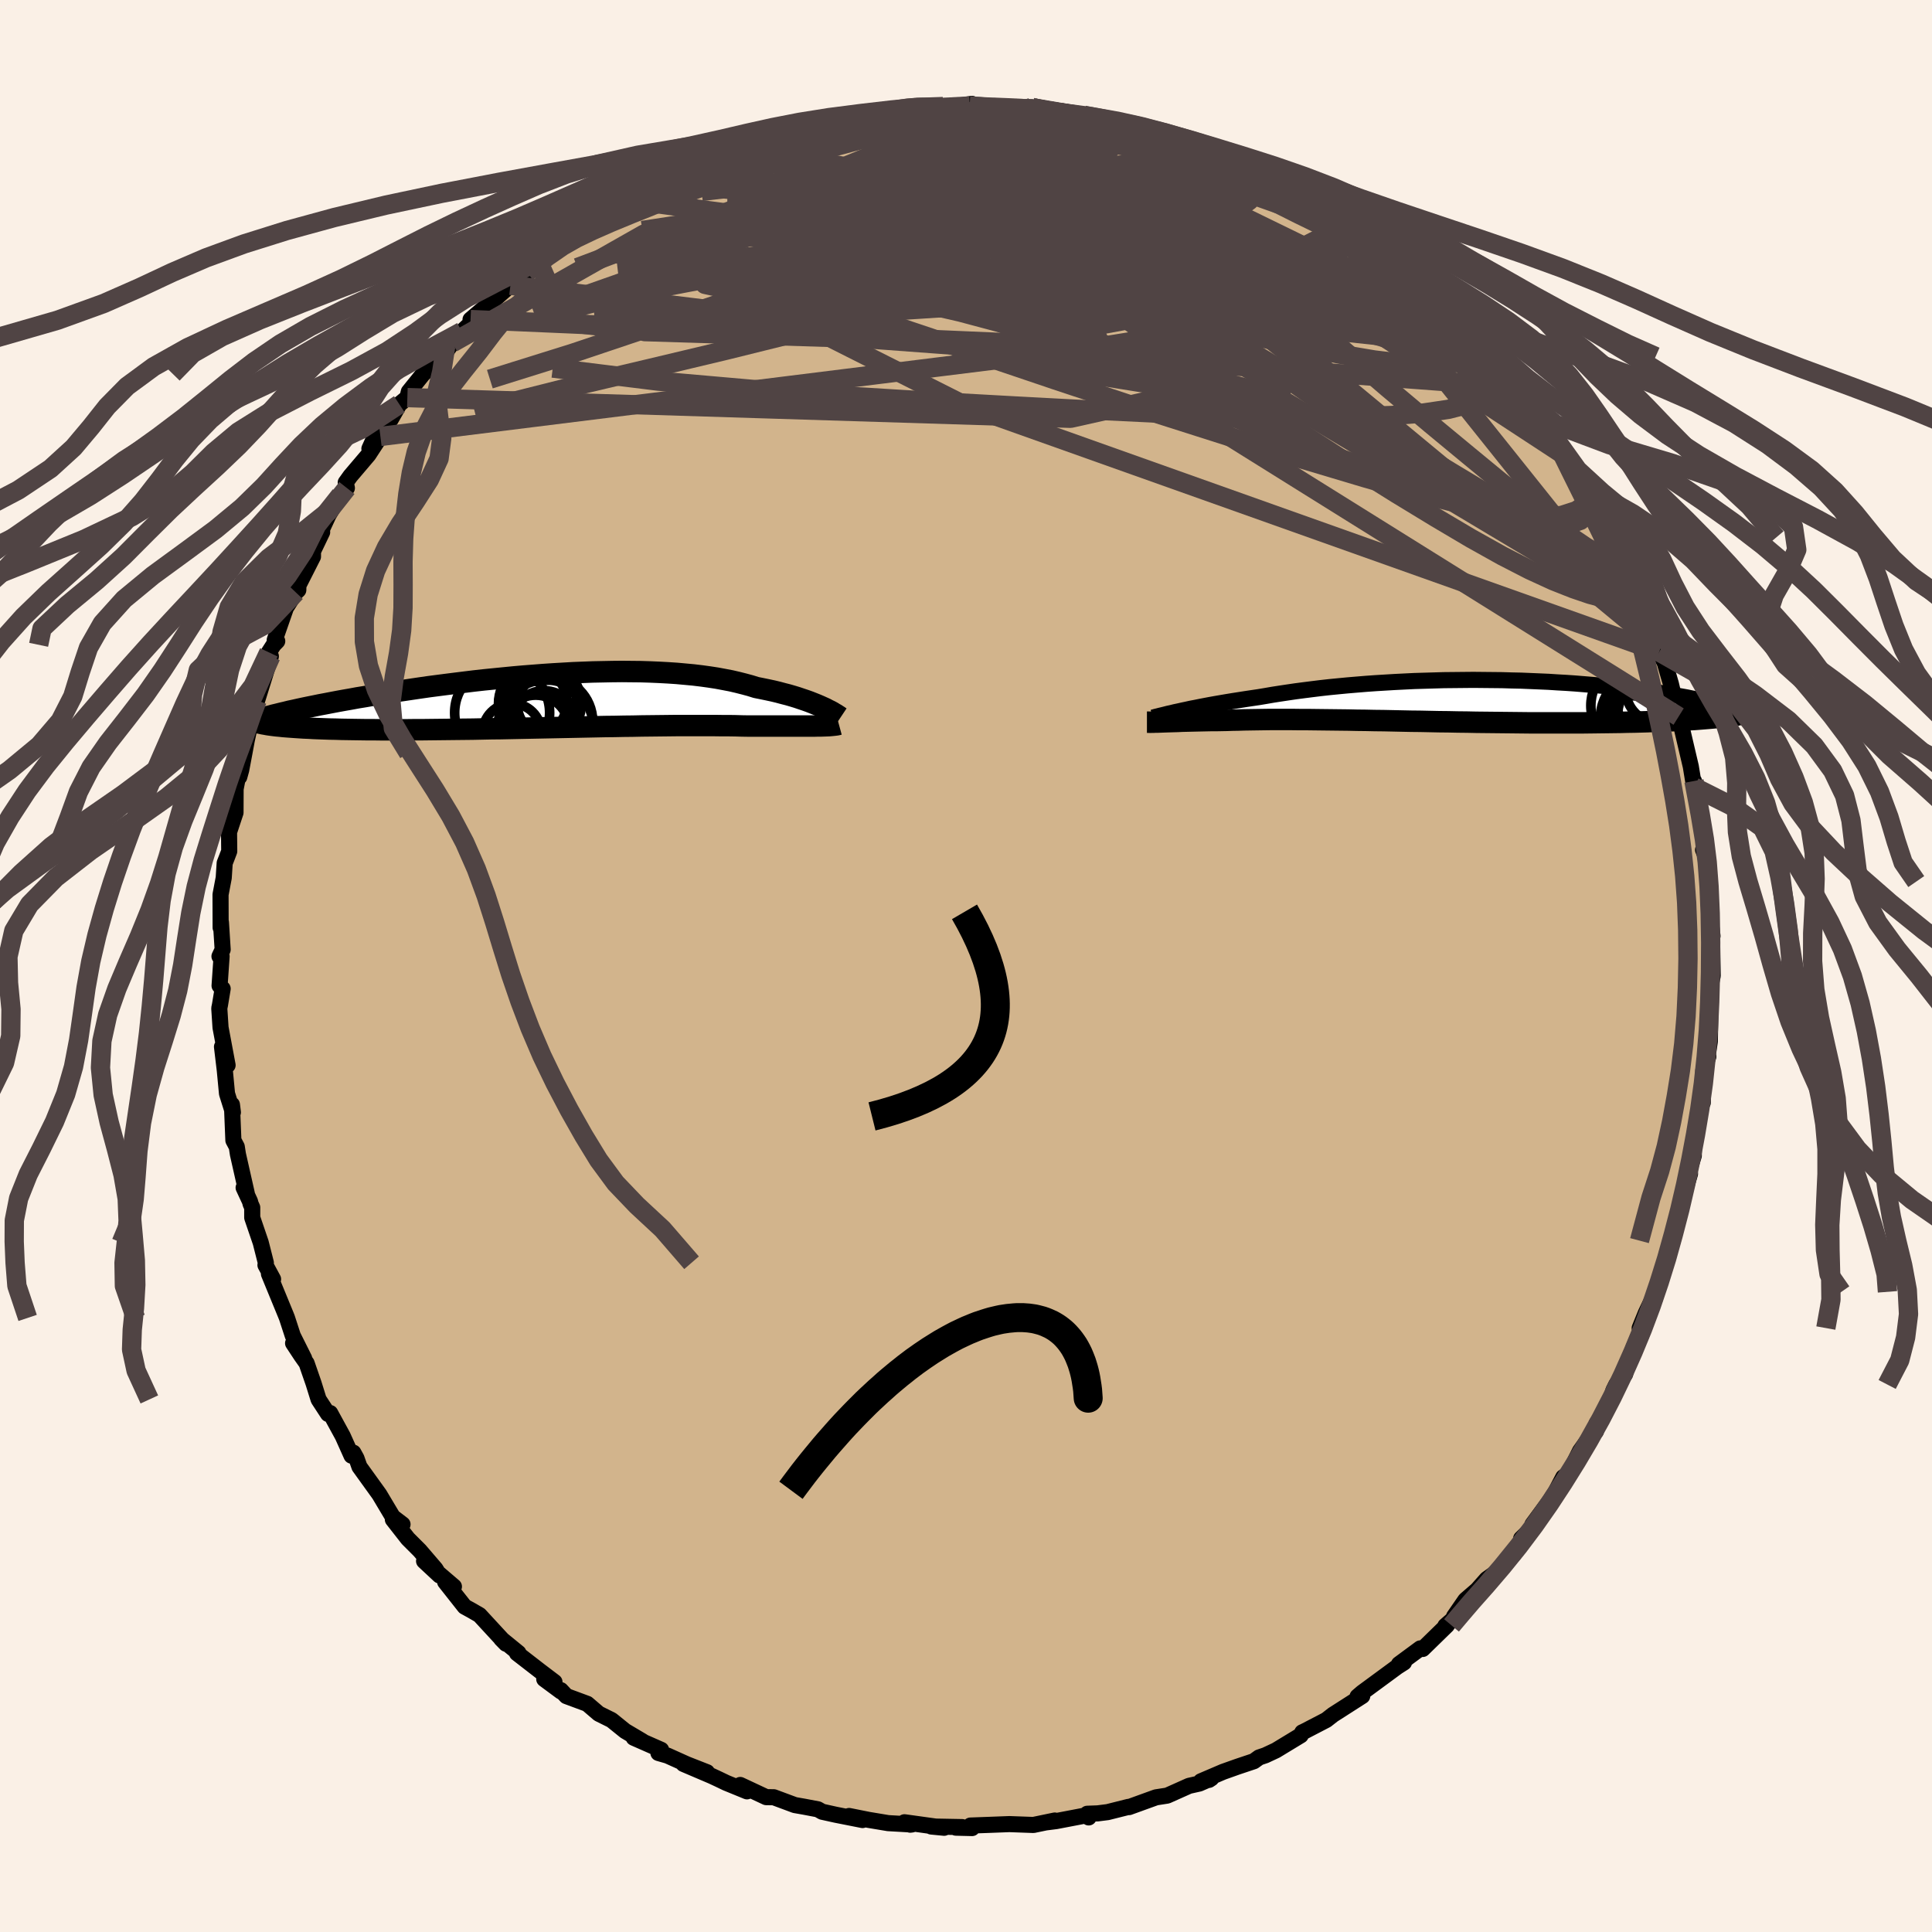 <svg viewBox="-100 -100 200 200" xmlns="http://www.w3.org/2000/svg" width="500" height="500" id="face-svg">
    <defs>
      <clipPath id="leftEyeClipPath">
        <polyline points="29.15,0.62 28.84,0.48 28.51,0.34 28.16,0.2 27.78,0.05 27.39,-0.09 26.97,-0.23 26.53,-0.38 26.07,-0.52 25.59,-0.66 25.08,-0.79 24.56,-0.93 24.02,-1.06 23.46,-1.18 22.88,-1.3 22.28,-1.42 21.67,-1.61 21.04,-1.78 20.37,-1.95 19.68,-2.11 18.95,-2.25 18.2,-2.39 17.42,-2.51 16.62,-2.62 15.79,-2.72 14.93,-2.8 14.05,-2.88 13.15,-2.94 12.23,-2.99 11.3,-3.03 10.34,-3.06 9.37,-3.07 8.39,-3.08 7.39,-3.07 6.39,-3.05 5.37,-3.03 4.35,-2.99 3.32,-2.95 2.29,-2.89 1.26,-2.83 0.22,-2.76 -0.81,-2.68 -1.84,-2.6 -2.86,-2.51 -3.88,-2.41 -4.89,-2.31 -5.89,-2.21 -6.88,-2.1 -7.86,-1.98 -8.83,-1.86 -9.78,-1.74 -10.71,-1.62 -11.63,-1.5 -12.53,-1.37 -13.41,-1.24 -14.28,-1.11 -15.12,-0.99 -15.94,-0.86 -16.74,-0.73 -17.51,-0.6 -18.26,-0.47 -19,-0.35 -19.7,-0.22 -20.39,-0.1 -21.05,0.02 -21.68,0.14 -22.3,0.26 -22.89,0.37 -23.47,0.49 -24.02,0.6 -24.55,0.71 -25.06,0.82 -25.55,0.93 -26.02,1.03 -26.46,1.14 -26.89,1.24 -27.29,1.34 -27.67,1.43 -28.03,1.53 -28.37,1.62 -27.7,2.51 -27.37,2.55 -27.03,2.58 -26.67,2.62 -26.28,2.65 -25.87,2.68 -25.45,2.71 -25,2.74 -24.53,2.77 -24.03,2.79 -23.52,2.82 -22.99,2.84 -22.44,2.86 -21.86,2.88 -21.27,2.89 -20.65,2.91 -20.01,2.92 -19.35,2.93 -18.67,2.94 -17.97,2.95 -17.24,2.95 -16.49,2.96 -15.72,2.96 -14.93,2.96 -14.12,2.96 -13.29,2.95 -12.44,2.95 -11.58,2.94 -10.7,2.93 -9.8,2.92 -8.89,2.91 -7.96,2.9 -7.03,2.89 -6.08,2.87 -5.12,2.85 -4.15,2.84 -3.18,2.82 -2.2,2.8 -1.21,2.78 -0.22,2.76 0.77,2.74 1.76,2.72 2.75,2.7 3.73,2.68 4.71,2.66 5.69,2.64 6.66,2.62 7.62,2.61 8.57,2.59 9.51,2.58 10.44,2.56 11.35,2.55 12.25,2.54 13.13,2.53 13.99,2.52 14.84,2.52 15.66,2.52 16.47,2.52 17.25,2.52 18.01,2.52 18.75,2.53 19.46,2.53 20.15,2.54 20.81,2.56 21.44,2.57 22.05,2.57 22.64,2.57 23.22,2.57 23.78,2.57 24.32,2.57 24.84,2.57 25.35,2.57 25.83,2.57 26.3,2.57 26.74,2.57 27.17,2.57 27.57,2.57 27.96,2.57 28.32,2.57 28.66,2.56" />
      </clipPath>
      <clipPath id="rightEyeClipPath">
        <polyline points="-28.26,1.11 -27.86,1.02 -27.43,0.93 -26.98,0.83 -26.5,0.74 -26.01,0.64 -25.49,0.54 -24.96,0.44 -24.4,0.34 -23.82,0.24 -23.23,0.14 -22.62,0.04 -21.98,-0.06 -21.34,-0.16 -20.67,-0.26 -19.99,-0.36 -19.27,-0.48 -18.52,-0.61 -17.75,-0.73 -16.95,-0.85 -16.13,-0.97 -15.29,-1.08 -14.42,-1.19 -13.53,-1.3 -12.63,-1.4 -11.71,-1.49 -10.77,-1.58 -9.82,-1.66 -8.85,-1.74 -7.87,-1.81 -6.88,-1.87 -5.88,-1.93 -4.88,-1.98 -3.86,-2.03 -2.85,-2.06 -1.83,-2.09 -0.81,-2.12 0.21,-2.13 1.22,-2.14 2.24,-2.15 3.24,-2.14 4.25,-2.13 5.24,-2.12 6.22,-2.09 7.19,-2.07 8.15,-2.03 9.1,-1.99 10.03,-1.95 10.95,-1.89 11.85,-1.84 12.73,-1.78 13.59,-1.71 14.44,-1.64 15.26,-1.57 16.06,-1.49 16.84,-1.41 17.59,-1.33 18.33,-1.25 19.04,-1.16 19.73,-1.07 20.39,-0.98 21.03,-0.89 21.64,-0.8 22.23,-0.7 22.8,-0.61 23.35,-0.51 23.87,-0.42 24.37,-0.33 24.85,-0.23 25.3,-0.14 25.74,-0.04 26.15,0.05 26.55,0.15 26.92,0.24 27.26,0.34 27.59,0.43 27.9,0.52 28.18,0.62 28.44,0.71 28.68,0.8 27.09,1.79 26.63,1.83 26.15,1.87 25.65,1.91 25.13,1.95 24.59,1.98 24.03,2.02 23.46,2.05 22.87,2.08 22.25,2.1 21.62,2.13 20.98,2.15 20.31,2.18 19.63,2.2 18.93,2.22 18.21,2.23 17.48,2.25 16.72,2.26 15.95,2.27 15.15,2.28 14.34,2.29 13.51,2.3 12.66,2.3 11.8,2.3 10.93,2.3 10.04,2.3 9.13,2.3 8.22,2.3 7.29,2.29 6.36,2.28 5.42,2.27 4.47,2.26 3.51,2.25 2.55,2.24 1.59,2.22 0.62,2.21 -0.35,2.19 -1.32,2.18 -2.28,2.16 -3.24,2.14 -4.2,2.13 -5.16,2.11 -6.1,2.09 -7.04,2.07 -7.97,2.06 -8.9,2.04 -9.8,2.03 -10.7,2.01 -11.59,2 -12.45,1.99 -13.31,1.98 -14.15,1.97 -14.97,1.96 -15.77,1.96 -16.55,1.95 -17.32,1.95 -18.06,1.95 -18.79,1.95 -19.49,1.96 -20.17,1.97 -20.83,1.98 -21.47,1.99 -22.08,2.01 -22.68,2.02 -23.25,2.04 -23.79,2.05 -24.32,2.06 -24.83,2.06 -25.33,2.07 -25.8,2.08 -26.27,2.09 -26.71,2.1 -27.14,2.11 -27.55,2.12 -27.95,2.13 -28.32,2.15 -28.68,2.16 -29.02,2.17 -29.34,2.18 -29.64,2.19" />
      </clipPath>
      <filter id="fuzzy">
        <feTurbulence id="turbulence" baseFrequency="0.05" numOctaves="3" type="noise" result="noise" />
        <feDisplacementMap in="SourceGraphic" in2="noise" scale="2" />
      </filter>
      <linearGradient id="rainbowGradient" x1="0%" y1="0%" x2="100%" y2="0%">
        <stop offset="0%" style="stop-color: [object Object]; stop-opacity: 1" />
        <stop offset="50%" style="stop-color: [object Object]; stop-opacity: 1" />
        <stop offset="100%" style="stop-color: [object Object]; stop-opacity: 1" />
      </linearGradient>
    </defs>
    <rect x="-100" y="-100" width="100%" height="100%" fill="rgb(250, 240, 230)" />
    <polyline id="faceContour" points="77.3,1.01 76.95,2.72 77.07,3.11 76.85,6.01 77.08,3.41 77,7.81 76.8,9.17 76.85,9.37 76.33,10.82 76.27,14.15 76.06,14.39 76.01,14.42 75.35,18.44 75.34,19.64 74.69,21.72 74.95,21.51 74.37,23.47 74.7,21.79 74.09,24.59 73.17,28.43 73.04,28.11 73.05,28.09 72.62,29.55 71.8,32.82 71.32,34.43 71.42,33.73 70.38,35.91 69.74,37.48 69.9,38.24 69.96,37.46 68.65,40.6 68.23,42.25 67.32,43.32 67.02,43.93 66.7,45.12 65.53,47.44 65.3,47.33 65.21,48.17 64.42,49 63.56,50.21 62.41,52.51 61.83,52.92 61,54.5 60.5,55.28 58.64,57.81 58.59,58.18 57.47,59.27 58.24,58.88 56.72,60.89 55.01,62.68 53.9,63.47 52.67,64.86 53.66,63.94 51.7,65.63 50.52,67.34 50.64,67.42 49.62,68.31 49.78,68.26 47.28,70.7 47.03,70.64 44.82,72.27 45.34,72.1 44.65,72.54 41.02,75.21 40.53,75.63 40.65,75.73 41.02,75.57 37.99,77.51 37.3,78.05 35.01,79.24 34.81,79.33 34.65,79.64 32.08,81.2 30.99,81.71 30.34,81.93 29.8,82.32 28.1,82.89 26.61,83.42 24.32,84.4 25.16,84.25 25.4,84.09 24.16,84.63 23.09,84.87 20.83,85.88 19.67,86.06 16.88,87.07 16.81,87.05 14.66,87.59 13.63,87.72 12.55,87.76 12.7,88.14 12.52,87.91 9.33,88.52 8.3,88.65 9.19,88.46 6.98,88.92 4.49,88.83 2.38,88.91 0.46,88.98 0.63,89.24 -1.05,89.2 -0.39,89.14 -3.6,89.08 -2.26,89.21 -6.37,88.64 -5.78,88.89 -5.6,88.87 -8.06,88.73 -10.1,88.39 -12.1,87.99 -10.71,88.41 -13.49,87.86 -14.89,87.55 -15.33,87.3 -16.75,87.03 -17.72,86.86 -19.9,86.05 -20.68,86.04 -23.37,84.78 -22.67,85.44 -24.82,84.56 -25.57,84.2 -26.32,83.85 -29.25,82.6 -26.81,83.46 -28.9,82.64 -30.9,81.74 -31.84,81.47 -31.56,81.14 -34.4,79.89 -33.5,80.25 -35.29,79.19 -36.69,78.06 -38.02,77.4 -39.21,76.38 -41.37,75.58 -41.95,74.96 -41.93,75.1 -43.66,73.82 -42.6,74.12 -44.13,72.96 -46.48,71.14 -46.33,71.11 -48.12,69.65 -47.62,70.16 -50.36,67.19 -51.19,66.71 -51.9,66.32 -53.92,63.76 -53.01,64.24 -56.1,61.6 -54.5,63.09 -54.92,62.41 -56.55,60.51 -57.78,59.28 -59.33,57.3 -58.33,57.8 -59.34,57.03 -60.73,54.7 -62.79,51.84 -63.1,50.96 -63.42,50.38 -63.61,50.69 -64.52,48.66 -65.82,46.28 -66.04,46.37 -67.02,44.87 -67.54,43.2 -68.26,41.12 -68.81,40.34 -69.66,39.05 -68.51,40.63 -69.69,38.27 -70.29,36.43 -70.38,36.2 -72.16,31.87 -71.73,32.42 -72.52,30.96 -72.48,30.72 -73.01,28.63 -73.89,26.05 -73.89,25 -74.06,24.62 -74.12,24.37 -74.78,22.95 -74.45,23.56 -75.37,19.49 -75.49,18.71 -75.84,18.05 -75.99,14.35 -75.89,15.15 -76.5,13.21 -76.73,10.79 -77.02,8.36 -76.44,10.27 -77.17,6.37 -77.3,4.38 -77.23,4.04 -76.95,2.35 -77.27,2.04 -77.06,-1 -77.28,-1 -76.95,-1.7 -77.13,-4.53 -77.16,-3.97 -77.17,-7.39 -76.84,-9.13 -76.74,-10.66 -76.54,-11.17 -76.27,-11.88 -76.29,-13.86 -75.62,-15.88 -75.61,-18.33 -75.4,-19.41 -75.23,-19.57 -75.03,-20.29 -74.7,-22.04 -74.45,-23.39 -74.13,-24.85 -73.65,-27.36 -73.69,-26.54 -73.38,-27.5 -71.96,-32.06 -72.17,-32.47 -71.67,-33.25 -71.3,-33.63 -71.56,-33.75 -70.4,-37.08 -69.38,-38.68 -69.12,-38.92 -69.11,-39.4 -67.6,-42.38 -67.6,-42.93 -66.65,-44.91 -66.7,-45.15 -65.99,-46.68 -64.76,-48.73 -64.09,-49.48 -64.21,-50.05 -63.73,-50.72 -61.86,-52.92 -60.62,-54.82 -61.76,-53.55 -61.37,-54.41 -59.57,-56.55 -58.66,-58.15 -57.83,-58.84 -57.68,-59.45 -56.19,-61.3 -55.26,-62.13 -53.86,-64.17 -54.03,-63.3 -53.18,-64.51 -52.19,-65.67 -50.06,-67.65 -51.29,-66.92 -48.7,-69.13 -49.1,-68.75 -47.16,-70.47 -45.83,-71.54 -44.24,-72.9 -45.45,-71.83 -42.97,-73.81 -41.06,-75.19 -41.53,-75.31 -41.31,-75.48 -39.27,-76.69 -37.81,-77.57 -36.76,-78.25 -34.44,-79.85 -35.1,-79.34 -33.69,-79.91 -31.8,-81.11 -31.37,-81.61 -29.34,-82.62 -31.55,-81.23 -28.94,-82.57 -26.46,-83.43 -25.78,-83.98 -25.46,-84.04 -24.69,-84.71 -25.08,-84.3 -20.31,-86.07 -20.11,-86.09 -20.91,-85.72 -17.31,-86.87 -16.09,-86.94 -13.81,-87.52 -14.76,-87.37 -13.16,-87.91 -13.08,-87.89 -11.62,-87.98 -9.92,-88.23 -7.92,-88.46 -6.78,-88.75 -5.42,-88.91 -5.37,-88.95 -5.13,-88.86 -2.37,-88.97 -1.91,-88.87 0.61,-89.25 0.39,-89.03 2.8,-88.86 2.83,-88.94 5.07,-88.71 6.81,-88.89 8.01,-88.58 7,-88.83 8.94,-88.42 11.44,-87.98 12.21,-88.07 12.06,-88.07 13.22,-87.67 14.09,-87.47 15.59,-87.15 18.41,-86.55 19.26,-86.07 22.05,-85.21 20.79,-85.66 23.93,-84.49 24.97,-84.49 25.86,-83.76 26.81,-83.74 27.99,-83.21 28.96,-82.68 29.9,-82.23 30.09,-81.94 30.36,-81.94 31.89,-81.07 34.4,-79.72 36.16,-78.84 36.32,-78.71 37.09,-78.04 38.34,-77.41 39.94,-75.98 39.06,-76.77 41.26,-75.24 42.55,-74.3 45.24,-72.22 44.63,-72.76 46.27,-71.41 45.48,-71.65 47.76,-69.87 46.77,-70.74 49.09,-68.94 51.08,-66.96 51.88,-65.62 51.31,-66.54 53.86,-64.15 53.22,-64.01 53.84,-63.79 54.7,-63.09 56.75,-60.48 56.75,-59.97 58.31,-58.4 58.4,-58.48 59.7,-56.16 60.68,-54.94 62.23,-52.68 61.1,-54.44 62.49,-52.57 63.37,-50.86 63.68,-50.07 65.53,-47.43 64.31,-48.75 64.83,-48.6 66.85,-44.36 66.25,-45.28 68.11,-41.98 69.28,-39.66 68.97,-39.75 68.63,-40.12 69.76,-37.67 70,-36.66 70.44,-36.05 71.61,-33.21 71.56,-33.18 71.76,-32.51 72.34,-31.38 72.97,-29.21 73.77,-25.82 73.87,-25.74 73.84,-25.59 74.07,-24.75 74.54,-22.74 75.03,-20.66 75.38,-18.52 75.36,-19.15 75.8,-16.38 76.19,-14.84 76.06,-14.8 76.59,-12.47 76.3,-12.03 76.77,-10.83 76.88,-8.28 76.95,-8.74 76.9,-7.34 76.88,-6.42 77.28,-3.1 77.23,-2.95 77.3,1.01 76.95,2.72" fill="rgb(210, 180, 140)" stroke="black" stroke-width="1.667" stroke-linejoin="round" filter="url(#fuzzy)" />
    <g transform="translate(50.27 -27.47)">
      <polyline id="rightCountour" points="-28.26,1.11 -27.86,1.02 -27.43,0.93 -26.98,0.83 -26.5,0.74 -26.01,0.64 -25.49,0.54 -24.96,0.44 -24.4,0.34 -23.82,0.24 -23.23,0.14 -22.62,0.04 -21.98,-0.06 -21.34,-0.16 -20.67,-0.26 -19.99,-0.36 -19.27,-0.48 -18.52,-0.61 -17.75,-0.73 -16.95,-0.85 -16.13,-0.97 -15.29,-1.08 -14.42,-1.19 -13.53,-1.3 -12.63,-1.4 -11.71,-1.49 -10.77,-1.58 -9.82,-1.66 -8.85,-1.74 -7.87,-1.81 -6.88,-1.87 -5.88,-1.93 -4.88,-1.98 -3.86,-2.03 -2.85,-2.06 -1.83,-2.09 -0.81,-2.12 0.21,-2.13 1.22,-2.14 2.24,-2.15 3.24,-2.14 4.25,-2.13 5.24,-2.12 6.22,-2.09 7.19,-2.07 8.15,-2.03 9.1,-1.99 10.03,-1.95 10.95,-1.89 11.85,-1.84 12.73,-1.78 13.59,-1.71 14.44,-1.64 15.26,-1.57 16.06,-1.49 16.84,-1.41 17.59,-1.33 18.33,-1.25 19.04,-1.16 19.73,-1.07 20.39,-0.98 21.03,-0.89 21.64,-0.8 22.23,-0.7 22.8,-0.61 23.35,-0.51 23.87,-0.42 24.37,-0.33 24.85,-0.23 25.3,-0.14 25.74,-0.04 26.15,0.05 26.55,0.15 26.92,0.24 27.26,0.34 27.59,0.43 27.9,0.52 28.18,0.62 28.44,0.71 28.68,0.8 27.09,1.79 26.63,1.83 26.15,1.87 25.65,1.91 25.13,1.95 24.59,1.98 24.03,2.02 23.46,2.05 22.87,2.08 22.25,2.1 21.62,2.13 20.98,2.15 20.31,2.18 19.63,2.2 18.93,2.22 18.21,2.23 17.48,2.25 16.72,2.26 15.95,2.27 15.15,2.28 14.34,2.29 13.51,2.3 12.66,2.3 11.8,2.3 10.93,2.3 10.04,2.3 9.13,2.3 8.22,2.3 7.29,2.29 6.36,2.28 5.42,2.27 4.47,2.26 3.51,2.25 2.55,2.24 1.59,2.22 0.62,2.21 -0.35,2.19 -1.32,2.18 -2.28,2.16 -3.24,2.14 -4.2,2.13 -5.16,2.11 -6.1,2.09 -7.04,2.07 -7.97,2.06 -8.9,2.04 -9.8,2.03 -10.7,2.01 -11.59,2 -12.45,1.99 -13.31,1.98 -14.15,1.97 -14.97,1.96 -15.77,1.96 -16.55,1.95 -17.32,1.95 -18.06,1.95 -18.79,1.95 -19.49,1.96 -20.17,1.97 -20.83,1.98 -21.47,1.99 -22.08,2.01 -22.68,2.02 -23.25,2.04 -23.79,2.05 -24.32,2.06 -24.83,2.06 -25.33,2.07 -25.8,2.08 -26.27,2.09 -26.71,2.1 -27.14,2.11 -27.55,2.12 -27.95,2.13 -28.32,2.15 -28.68,2.16 -29.02,2.17 -29.34,2.18 -29.64,2.19" fill="white" stroke="white" stroke-width="0" stroke-linejoin="round" filter="url(#fuzzy)" />
    </g>
    <g transform="translate(-44 -27.41)">
      <polyline id="leftCountour" points="29.15,0.62 28.84,0.48 28.51,0.34 28.16,0.2 27.78,0.05 27.39,-0.09 26.97,-0.23 26.53,-0.38 26.07,-0.52 25.59,-0.66 25.08,-0.79 24.56,-0.93 24.02,-1.06 23.46,-1.18 22.88,-1.3 22.28,-1.42 21.67,-1.61 21.04,-1.78 20.37,-1.95 19.68,-2.11 18.95,-2.25 18.2,-2.39 17.42,-2.51 16.62,-2.62 15.79,-2.72 14.93,-2.8 14.05,-2.88 13.15,-2.94 12.23,-2.99 11.3,-3.03 10.34,-3.06 9.37,-3.07 8.39,-3.08 7.39,-3.07 6.39,-3.05 5.37,-3.03 4.35,-2.99 3.32,-2.95 2.29,-2.89 1.26,-2.83 0.22,-2.76 -0.81,-2.68 -1.84,-2.6 -2.86,-2.51 -3.88,-2.41 -4.89,-2.31 -5.89,-2.21 -6.88,-2.1 -7.86,-1.98 -8.83,-1.86 -9.78,-1.74 -10.71,-1.62 -11.63,-1.5 -12.53,-1.37 -13.41,-1.24 -14.28,-1.11 -15.12,-0.99 -15.94,-0.86 -16.74,-0.73 -17.51,-0.6 -18.26,-0.47 -19,-0.35 -19.7,-0.22 -20.39,-0.1 -21.05,0.02 -21.68,0.14 -22.3,0.26 -22.89,0.37 -23.47,0.49 -24.02,0.6 -24.55,0.71 -25.06,0.82 -25.55,0.93 -26.02,1.03 -26.46,1.14 -26.89,1.24 -27.29,1.34 -27.67,1.43 -28.03,1.53 -28.37,1.62 -27.7,2.51 -27.37,2.55 -27.03,2.58 -26.67,2.62 -26.28,2.65 -25.87,2.68 -25.45,2.71 -25,2.74 -24.53,2.77 -24.03,2.79 -23.52,2.82 -22.99,2.84 -22.44,2.86 -21.86,2.88 -21.27,2.89 -20.65,2.91 -20.01,2.92 -19.35,2.93 -18.67,2.94 -17.97,2.95 -17.24,2.95 -16.49,2.96 -15.72,2.96 -14.93,2.96 -14.12,2.96 -13.29,2.95 -12.44,2.95 -11.58,2.94 -10.7,2.93 -9.8,2.92 -8.89,2.91 -7.96,2.9 -7.03,2.89 -6.08,2.87 -5.12,2.85 -4.15,2.84 -3.18,2.82 -2.2,2.8 -1.21,2.78 -0.22,2.76 0.77,2.74 1.76,2.72 2.75,2.7 3.73,2.68 4.71,2.66 5.69,2.64 6.66,2.62 7.62,2.61 8.57,2.59 9.51,2.58 10.44,2.56 11.35,2.55 12.25,2.54 13.13,2.53 13.99,2.52 14.84,2.52 15.66,2.52 16.47,2.52 17.25,2.52 18.01,2.52 18.75,2.53 19.46,2.53 20.15,2.54 20.81,2.56 21.44,2.57 22.05,2.57 22.64,2.57 23.22,2.57 23.78,2.57 24.32,2.57 24.84,2.57 25.35,2.57 25.83,2.57 26.3,2.57 26.74,2.57 27.17,2.57 27.57,2.57 27.96,2.57 28.32,2.57 28.66,2.56" fill="white" stroke="white" stroke-width="0" stroke-linejoin="round" filter="url(#fuzzy)" />
    </g>
    <g transform="translate(50.27 -27.47)">
      <polyline id="rightUpper" points="-30.94,1.76 -30.79,1.72 -30.62,1.67 -30.41,1.62 -30.18,1.56 -29.92,1.5 -29.64,1.43 -29.33,1.35 -29,1.28 -28.64,1.19 -28.26,1.11 -27.86,1.02 -27.43,0.93 -26.98,0.83 -26.5,0.74 -26.01,0.64 -25.49,0.54 -24.96,0.44 -24.4,0.34 -23.82,0.24 -23.23,0.14 -22.62,0.04 -21.98,-0.06 -21.34,-0.16 -20.67,-0.26 -19.99,-0.36 -19.27,-0.48 -18.52,-0.61 -17.75,-0.73 -16.95,-0.85 -16.13,-0.97 -15.29,-1.08 -14.42,-1.19 -13.53,-1.3 -12.63,-1.4 -11.71,-1.49 -10.77,-1.58 -9.82,-1.66 -8.85,-1.74 -7.87,-1.81 -6.88,-1.87 -5.88,-1.93 -4.88,-1.98 -3.86,-2.03 -2.85,-2.06 -1.83,-2.09 -0.81,-2.12 0.21,-2.13 1.22,-2.14 2.24,-2.15 3.24,-2.14 4.25,-2.13 5.24,-2.12 6.22,-2.09 7.19,-2.07 8.15,-2.03 9.1,-1.99 10.03,-1.95 10.95,-1.89 11.85,-1.84 12.73,-1.78 13.59,-1.71 14.44,-1.64 15.26,-1.57 16.06,-1.49 16.84,-1.41 17.59,-1.33 18.33,-1.25 19.04,-1.16 19.73,-1.07 20.39,-0.98 21.03,-0.89 21.64,-0.8 22.23,-0.7 22.8,-0.61 23.35,-0.51 23.87,-0.42 24.37,-0.33 24.85,-0.23 25.3,-0.14 25.74,-0.04 26.15,0.05 26.55,0.15 26.92,0.24 27.26,0.34 27.59,0.43 27.9,0.52 28.18,0.62 28.44,0.71 28.68,0.8 28.91,0.89 29.11,0.97 29.29,1.06 29.45,1.15 29.59,1.23 29.71,1.31 29.81,1.39 29.9,1.47 29.96,1.55 30.01,1.63" fill="none" stroke="black" stroke-width="1.667" stroke-linejoin="round" filter="url(#fuzzy)" />
      <polyline id="rightLower" points="-31.54,2.23 -31.44,2.23 -31.33,2.23 -31.19,2.24 -31.03,2.23 -30.85,2.23 -30.65,2.22 -30.43,2.22 -30.18,2.21 -29.92,2.2 -29.64,2.19 -29.34,2.18 -29.02,2.17 -28.68,2.16 -28.32,2.15 -27.95,2.13 -27.55,2.12 -27.14,2.11 -26.71,2.1 -26.27,2.09 -25.8,2.08 -25.33,2.07 -24.83,2.06 -24.32,2.06 -23.79,2.05 -23.25,2.04 -22.68,2.02 -22.08,2.01 -21.47,1.99 -20.83,1.98 -20.17,1.97 -19.49,1.96 -18.79,1.95 -18.06,1.95 -17.32,1.95 -16.55,1.95 -15.77,1.96 -14.97,1.96 -14.15,1.97 -13.31,1.98 -12.45,1.99 -11.59,2 -10.7,2.01 -9.8,2.03 -8.9,2.04 -7.97,2.06 -7.04,2.07 -6.1,2.09 -5.16,2.11 -4.2,2.13 -3.24,2.14 -2.28,2.16 -1.32,2.18 -0.35,2.19 0.62,2.21 1.59,2.22 2.55,2.24 3.51,2.25 4.47,2.26 5.42,2.27 6.36,2.28 7.29,2.29 8.22,2.3 9.13,2.3 10.04,2.3 10.93,2.3 11.8,2.3 12.66,2.3 13.51,2.3 14.34,2.29 15.15,2.28 15.95,2.27 16.72,2.26 17.48,2.25 18.21,2.23 18.93,2.22 19.63,2.2 20.31,2.18 20.98,2.15 21.62,2.13 22.25,2.1 22.87,2.08 23.46,2.05 24.03,2.02 24.59,1.98 25.13,1.95 25.65,1.91 26.15,1.87 26.63,1.83 27.09,1.79 27.53,1.75 27.95,1.7 28.35,1.65 28.74,1.61 29.1,1.56 29.45,1.51 29.77,1.45 30.08,1.4 30.37,1.35 30.65,1.29" fill="none" stroke="black" stroke-width="2.222" stroke-linejoin="round" filter="url(#fuzzy)" />
      <circle r="4.29" cx="20.501" cy="1.273" stroke="black" fill="none" stroke-width="1.0" filter="url(#fuzzy)" clip-path="url(#rightEyeClipPath)" /><circle r="4.116" cx="21.306" cy="1.513" stroke="black" fill="none" stroke-width="1.0" filter="url(#fuzzy)" clip-path="url(#rightEyeClipPath)" /><circle r="4.646" cx="20.486" cy="2.133" stroke="black" fill="none" stroke-width="1.0" filter="url(#fuzzy)" clip-path="url(#rightEyeClipPath)" /><circle r="3.548" cx="21.556" cy="-1.192" stroke="black" fill="none" stroke-width="1.0" filter="url(#fuzzy)" clip-path="url(#rightEyeClipPath)" /><circle r="3.218" cx="18.671" cy="2.708" stroke="black" fill="none" stroke-width="1.0" filter="url(#fuzzy)" clip-path="url(#rightEyeClipPath)" /><circle r="4.662" cx="19.076" cy="0.513" stroke="black" fill="none" stroke-width="1.0" filter="url(#fuzzy)" clip-path="url(#rightEyeClipPath)" /><circle r="4.142" cx="20.561" cy="0.548" stroke="black" fill="none" stroke-width="1.0" filter="url(#fuzzy)" clip-path="url(#rightEyeClipPath)" /><circle r="4.894" cx="20.301" cy="1.793" stroke="black" fill="none" stroke-width="1.0" filter="url(#fuzzy)" clip-path="url(#rightEyeClipPath)" /><circle r="3.506" cx="19.566" cy="2.058" stroke="black" fill="none" stroke-width="1.0" filter="url(#fuzzy)" clip-path="url(#rightEyeClipPath)" /><circle r="4.096" cx="20.916" cy="-0.577" stroke="black" fill="none" stroke-width="1.0" filter="url(#fuzzy)" clip-path="url(#rightEyeClipPath)" />
      </g>
    <g transform="translate(-44 -27.41)">
      <polyline id="leftUpper" points="31.02,1.67 30.93,1.61 30.82,1.53 30.69,1.45 30.54,1.35 30.36,1.25 30.17,1.13 29.95,1.01 29.7,0.89 29.44,0.75 29.15,0.62 28.84,0.48 28.51,0.34 28.16,0.2 27.78,0.05 27.39,-0.09 26.97,-0.23 26.53,-0.38 26.07,-0.52 25.59,-0.66 25.08,-0.79 24.56,-0.93 24.02,-1.06 23.46,-1.18 22.88,-1.3 22.28,-1.42 21.67,-1.61 21.04,-1.78 20.37,-1.95 19.68,-2.11 18.95,-2.25 18.2,-2.39 17.42,-2.51 16.62,-2.62 15.79,-2.72 14.93,-2.8 14.05,-2.88 13.15,-2.94 12.23,-2.99 11.3,-3.03 10.34,-3.06 9.37,-3.07 8.39,-3.08 7.39,-3.07 6.39,-3.05 5.37,-3.03 4.35,-2.99 3.32,-2.95 2.29,-2.89 1.26,-2.83 0.22,-2.76 -0.81,-2.68 -1.84,-2.6 -2.86,-2.51 -3.88,-2.41 -4.89,-2.31 -5.89,-2.21 -6.88,-2.1 -7.86,-1.98 -8.83,-1.86 -9.78,-1.74 -10.71,-1.62 -11.63,-1.5 -12.53,-1.37 -13.41,-1.24 -14.28,-1.11 -15.12,-0.99 -15.94,-0.86 -16.74,-0.73 -17.51,-0.6 -18.26,-0.47 -19,-0.35 -19.7,-0.22 -20.39,-0.1 -21.05,0.02 -21.68,0.14 -22.3,0.26 -22.89,0.37 -23.47,0.49 -24.02,0.6 -24.55,0.71 -25.06,0.82 -25.55,0.93 -26.02,1.03 -26.46,1.14 -26.89,1.24 -27.29,1.34 -27.67,1.43 -28.03,1.53 -28.37,1.62 -28.69,1.71 -28.98,1.8 -29.26,1.89 -29.52,1.97 -29.75,2.06 -29.97,2.14 -30.17,2.22 -30.35,2.29 -30.51,2.37 -30.65,2.44" fill="none" stroke="black" stroke-width="2.222" stroke-linejoin="round" filter="url(#fuzzy)" />
      <polyline id="leftLower" points="30.84,2.39 30.73,2.42 30.59,2.45 30.43,2.47 30.25,2.49 30.04,2.51 29.81,2.53 29.56,2.54 29.28,2.55 28.98,2.56 28.66,2.56 28.32,2.57 27.96,2.57 27.57,2.57 27.17,2.57 26.74,2.57 26.3,2.57 25.83,2.57 25.35,2.57 24.84,2.57 24.32,2.57 23.78,2.57 23.22,2.57 22.64,2.57 22.05,2.57 21.44,2.57 20.81,2.56 20.15,2.54 19.46,2.53 18.75,2.53 18.01,2.52 17.25,2.52 16.47,2.52 15.66,2.52 14.84,2.52 13.99,2.52 13.13,2.53 12.25,2.54 11.35,2.55 10.44,2.56 9.51,2.58 8.57,2.59 7.62,2.61 6.66,2.62 5.69,2.64 4.71,2.66 3.73,2.68 2.75,2.7 1.76,2.72 0.77,2.74 -0.22,2.76 -1.21,2.78 -2.2,2.8 -3.18,2.82 -4.15,2.84 -5.12,2.85 -6.08,2.87 -7.03,2.89 -7.96,2.9 -8.89,2.91 -9.8,2.92 -10.7,2.93 -11.58,2.94 -12.44,2.95 -13.29,2.95 -14.12,2.96 -14.93,2.96 -15.72,2.96 -16.49,2.96 -17.24,2.95 -17.97,2.95 -18.67,2.94 -19.35,2.93 -20.01,2.92 -20.65,2.91 -21.27,2.89 -21.86,2.88 -22.44,2.86 -22.99,2.84 -23.52,2.82 -24.03,2.79 -24.53,2.77 -25,2.74 -25.45,2.71 -25.87,2.68 -26.28,2.65 -26.67,2.62 -27.03,2.58 -27.37,2.55 -27.7,2.51 -28,2.47 -28.28,2.43 -28.54,2.38 -28.78,2.34 -29,2.29 -29.2,2.25 -29.38,2.2 -29.54,2.15 -29.68,2.1 -29.81,2.05" fill="none" stroke="black" stroke-width="2.222" stroke-linejoin="round" filter="url(#fuzzy)" />
      <circle r="3.466" cx="-0.548" cy="2.835" stroke="black" fill="none" stroke-width="1.0" filter="url(#fuzzy)" clip-path="url(#leftEyeClipPath)" /><circle r="4.916" cx="-4.018" cy="1.195" stroke="black" fill="none" stroke-width="1.0" filter="url(#fuzzy)" clip-path="url(#leftEyeClipPath)" /><circle r="4.944" cx="0.487" cy="2.735" stroke="black" fill="none" stroke-width="1.0" filter="url(#fuzzy)" clip-path="url(#leftEyeClipPath)" /><circle r="3.704" cx="0.292" cy="-0.205" stroke="black" fill="none" stroke-width="1.0" filter="url(#fuzzy)" clip-path="url(#leftEyeClipPath)" /><circle r="3.098" cx="0.662" cy="0.39" stroke="black" fill="none" stroke-width="1.0" filter="url(#fuzzy)" clip-path="url(#leftEyeClipPath)" /><circle r="3.518" cx="-0.823" cy="0.115" stroke="black" fill="none" stroke-width="1.0" filter="url(#fuzzy)" clip-path="url(#leftEyeClipPath)" /><circle r="4.604" cx="0.752" cy="2.1" stroke="black" fill="none" stroke-width="1.0" filter="url(#fuzzy)" clip-path="url(#leftEyeClipPath)" /><circle r="3.032" cx="-3.003" cy="3.265" stroke="black" fill="none" stroke-width="1.0" filter="url(#fuzzy)" clip-path="url(#leftEyeClipPath)" /><circle r="3.392" cx="0.312" cy="2.3" stroke="black" fill="none" stroke-width="1.0" filter="url(#fuzzy)" clip-path="url(#leftEyeClipPath)" /><circle r="4.288" cx="-0.108" cy="0.27" stroke="black" fill="none" stroke-width="1.0" filter="url(#fuzzy)" clip-path="url(#leftEyeClipPath)" />
    </g>
    <g id="hairs">
      <polyline points="56.75,-60.48 57.15,-59.75 57.85,-58.86 58.58,-57.88 59.26,-56.9 59.83,-56.05 60.23,-55.4 60.45,-54.96 60.49,-54.69 60.37,-54.59 60.07,-54.67 59.58,-54.97 58.88,-55.5 57.94,-56.28 56.73,-57.33 55.23,-58.66 53.42,-60.32 51.27,-62.39 48.79,-64.89 45.97,-67.85 42.84,-71.22 39.49,-74.92" fill="none" stroke="rgb(80, 68, 68)" stroke-width="2" stroke-linejoin="round" filter="url(#fuzzy)" /><polyline points="-41.06,-75.19 -41.1,-75.42 -40.36,-75.97 -39.16,-76.74 -37.81,-77.59 -36.52,-78.39 -35.41,-79.07 -34.53,-79.59 -33.91,-79.96 -33.56,-80.16 -33.55,-80.15 -33.97,-79.88 -34.83,-79.31 -36.11,-78.49 -37.7,-77.47 -39.43,-76.36" fill="none" stroke="rgb(80, 68, 68)" stroke-width="2" stroke-linejoin="round" filter="url(#fuzzy)" /><polyline points="19.26,-86.07 20.85,-85.57 21.75,-85.21 22.53,-84.84 23.09,-84.45 23.36,-84.07 23.31,-83.7 22.93,-83.32 22.22,-82.93 21.18,-82.52 19.84,-82.09 18.23,-81.61 16.34,-81.1 14.13,-80.55 11.51,-79.98 8.43,-79.41 4.84,-78.83 0.7,-78.25 -3.99,-77.65 -9.23,-77.01 -14.99,-76.33 -21.19,-75.67 -27.77,-75.09 -34.83,-74.59" fill="none" stroke="rgb(80, 68, 68)" stroke-width="2" stroke-linejoin="round" filter="url(#fuzzy)" /><polyline points="22.05,-85.21 22.04,-85.2 22.88,-84.87 23.59,-84.53 23.94,-84.23 23.89,-83.96 23.46,-83.73 22.63,-83.53 21.38,-83.36 19.71,-83.19 17.62,-83.03 15.08,-82.85 12.04,-82.68 8.42,-82.54 4.12,-82.46 -0.88,-82.46 -6.5,-82.55 -12.62,-82.76 -19.24,-83.1" fill="none" stroke="rgb(80, 68, 68)" stroke-width="2" stroke-linejoin="round" filter="url(#fuzzy)" /><polyline points="7,-88.83 8.76,-88.47 9.95,-88.2 10.44,-87.99 10.42,-87.75 10.07,-87.43 9.47,-87.03 8.59,-86.55 7.31,-85.99 5.48,-85.37 2.99,-84.72 -0.18,-84.07 -4.04,-83.4 -8.64,-82.68 -14.07,-81.88 -20.37,-81 -27.37,-80.19" fill="none" stroke="rgb(80, 68, 68)" stroke-width="2" stroke-linejoin="round" filter="url(#fuzzy)" /><polyline points="30.09,-81.94 30.82,-81.63 32.13,-80.94 33.5,-80.21 34.62,-79.57 35.43,-79.06 35.95,-78.66 36.24,-78.36 36.29,-78.15 36.12,-78.03 35.69,-78.02 34.93,-78.14 33.76,-78.44 32.14,-78.95 30.05,-79.69 27.54,-80.66 24.67,-81.82 21.39,-83.16 17.55,-84.71 12.82,-86.54" fill="none" stroke="rgb(80, 68, 68)" stroke-width="2" stroke-linejoin="round" filter="url(#fuzzy)" /><polyline points="37.09,-78.04 38.16,-77.35 38.84,-76.77 39.34,-76.23 39.75,-75.67 39.97,-75.12 39.86,-74.68 39.34,-74.38 38.39,-74.25 37.03,-74.24 35.29,-74.31 33.19,-74.46 30.73,-74.68 27.88,-75 24.58,-75.47 20.76,-76.11 16.36,-76.93 11.32,-77.93 5.64,-79.07 -0.63,-80.35 -7.43,-81.76 -15.11,-83.23" fill="none" stroke="rgb(80, 68, 68)" stroke-width="2" stroke-linejoin="round" filter="url(#fuzzy)" /><polyline points="31.89,-81.07 33.9,-80 35.26,-79.25 36.21,-78.68 36.93,-78.2 37.49,-77.78 37.91,-77.43 38.19,-77.17 38.3,-76.99 38.18,-76.94 37.7,-77.08 36.76,-77.47 35.28,-78.16 33.24,-79.14 30.65,-80.41 27.55,-81.97 23.97,-83.79" fill="none" stroke="rgb(80, 68, 68)" stroke-width="2" stroke-linejoin="round" filter="url(#fuzzy)" /><polyline points="66.85,-44.36 66.93,-44.04 67.36,-42.87 67.49,-41.98 67.22,-41.53 66.63,-41.4 65.79,-41.47 64.7,-41.72 63.36,-42.2 61.71,-42.92 59.73,-43.92 57.39,-45.2 54.68,-46.75 51.57,-48.6 48.04,-50.8 44.06,-53.39 39.61,-56.4 34.68,-59.81 29.28,-63.61 23.39,-67.77 16.96,-72.34 9.93,-77.37 2.33,-82.9" fill="none" stroke="rgb(80, 68, 68)" stroke-width="2" stroke-linejoin="round" filter="url(#fuzzy)" /><polyline points="6.81,-88.89 7.5,-88.72 8.23,-88.58 9.28,-88.41 10.4,-88.23 11.39,-88.07 12.22,-87.91 12.93,-87.75 13.56,-87.58 14.09,-87.4 14.44,-87.24 14.5,-87.12 14.16,-87.05 13.34,-87.06 12.02,-87.15 10.19,-87.35 7.85,-87.64 4.95,-88.01 1.46,-88.43" fill="none" stroke="rgb(80, 68, 68)" stroke-width="2" stroke-linejoin="round" filter="url(#fuzzy)" /><polyline points="-41.06,-75.19 -41.02,-75.42 -40.02,-75.95 -38.4,-76.71 -36.45,-77.55 -34.36,-78.4 -32.21,-79.2 -30.03,-79.96 -27.82,-80.69 -25.6,-81.39 -23.37,-82.08 -21.15,-82.74 -18.91,-83.37 -16.64,-84 -14.37,-84.61 -12.14,-85.21 -9.98,-85.79 -7.93,-86.34 -5.99,-86.86 -4.16,-87.34 -2.53,-87.77 -1.2,-88.14 -0.2,-88.46 0.47,-88.74" fill="none" stroke="rgb(80, 68, 68)" stroke-width="2" stroke-linejoin="round" filter="url(#fuzzy)" /><polyline points="11.44,-87.98 11.86,-88 12.05,-87.85 12.22,-87.58 12.34,-87.19 12.3,-86.7 11.96,-86.14 11.17,-85.54 9.81,-84.89 7.84,-84.2 5.22,-83.46 1.92,-82.67 -2.08,-81.8 -6.86,-80.84 -12.45,-79.75 -18.85,-78.55 -25.95,-77.3 -33.5,-76.14" fill="none" stroke="rgb(80, 68, 68)" stroke-width="2" stroke-linejoin="round" filter="url(#fuzzy)" /><polyline points="-24.69,-84.71 -23.71,-84.9 -22.03,-85.42 -20.53,-85.86 -19.16,-86.24 -17.82,-86.59 -16.58,-86.9 -15.52,-87.17 -14.69,-87.37 -14.06,-87.51 -13.61,-87.58 -13.33,-87.59 -13.23,-87.53 -13.38,-87.41 -13.83,-87.2 -14.62,-86.89 -15.75,-86.49 -17.21,-85.98 -19.02,-85.35 -21.29,-84.57 -24.12,-83.65 -27.25,-82.77" fill="none" stroke="rgb(80, 68, 68)" stroke-width="2" stroke-linejoin="round" filter="url(#fuzzy)" /><polyline points="-41.53,-75.31 -40.72,-75.81 -39.32,-76.64 -37.81,-77.54 -36.35,-78.41 -34.99,-79.2 -33.74,-79.92 -32.59,-80.57 -31.53,-81.16 -30.59,-81.67 -29.76,-82.11 -29.04,-82.46 -28.45,-82.74 -28,-82.95 -27.73,-83.07 -27.66,-83.09 -27.82,-83 -28.19,-82.78 -28.84,-82.41 -29.79,-81.86 -31.1,-81.15 -32.79,-80.25 -34.99,-79.07" fill="none" stroke="rgb(80, 68, 68)" stroke-width="2" stroke-linejoin="round" filter="url(#fuzzy)" /><polyline points="-24.69,-84.71 -23.62,-84.88 -21.64,-85.37 -19.66,-85.78 -17.62,-86.12 -15.46,-86.43 -13.25,-86.73 -11.1,-87.01 -9.09,-87.26 -7.16,-87.49 -5.28,-87.69 -3.38,-87.88 -1.5,-88.06 0.29,-88.22 1.84,-88.38 3.08,-88.53 4.04,-88.65 4.81,-88.74 5.32,-88.77" fill="none" stroke="rgb(80, 68, 68)" stroke-width="2" stroke-linejoin="round" filter="url(#fuzzy)" /><polyline points="45.24,-72.22 45.05,-72.28 44.94,-72.03 44.55,-71.78 43.83,-71.57 42.74,-71.41 41.22,-71.31 39.16,-71.34 36.46,-71.58 33.03,-72.09 28.81,-72.87 23.77,-73.89 17.9,-75.12 11.21,-76.55 3.7,-78.16 -4.81,-79.96 -14.52,-82" fill="none" stroke="rgb(80, 68, 68)" stroke-width="2" stroke-linejoin="round" filter="url(#fuzzy)" /><polyline points="46.77,-70.74 48.77,-69.03 50.27,-67.57 51.34,-66.45 52.16,-65.59 52.82,-64.87 53.39,-64.24 53.87,-63.69 54.27,-63.23 54.51,-62.9 54.51,-62.81 54.2,-63.04 53.51,-63.64 52.47,-64.6 51.11,-65.91 49.45,-67.61 47.39,-69.83" fill="none" stroke="rgb(80, 68, 68)" stroke-width="2" stroke-linejoin="round" filter="url(#fuzzy)" /><polyline points="12.06,-88.07 12.87,-87.69 13.34,-87.22 13.46,-86.58 13.04,-85.76 11.86,-84.78 9.82,-83.66 6.87,-82.4 2.98,-80.97 -1.86,-79.35 -7.71,-77.52 -14.59,-75.5 -22.48,-73.27 -31.45,-70.77 -41.65,-67.87" fill="none" stroke="rgb(80, 68, 68)" stroke-width="2" stroke-linejoin="round" filter="url(#fuzzy)" /><polyline points="31.89,-81.07 33.93,-79.98 35.32,-79.21 36.36,-78.58 37.25,-77.99 38.09,-77.42 38.87,-76.86 39.61,-76.32 40.27,-75.82 40.79,-75.39 41.11,-75.07 41.19,-74.89 41.01,-74.87 40.58,-75.01 39.91,-75.28 39,-75.67 37.83,-76.2 36.34,-76.9 34.47,-77.81 32.14,-78.98 29.37,-80.42 26.16,-82.15 22.47,-84.19" fill="none" stroke="rgb(80, 68, 68)" stroke-width="2" stroke-linejoin="round" filter="url(#fuzzy)" /><polyline points="-25.46,-84.04 -24.76,-84.48 -23.61,-84.9 -22.29,-85.33 -21.1,-85.68 -20.08,-85.94 -19.24,-86.12 -18.64,-86.21 -18.34,-86.19 -18.4,-86.06 -18.81,-85.79 -19.54,-85.37 -20.58,-84.8 -21.95,-84.07 -23.75,-83.17 -26.09,-82.04 -29.11,-80.65 -32.84,-78.99 -37.15,-77.12" fill="none" stroke="rgb(80, 68, 68)" stroke-width="2" stroke-linejoin="round" filter="url(#fuzzy)" /><polyline points="29.9,-82.23 30.12,-82.01 30.61,-81.67 31.26,-81.2 31.74,-80.74 31.77,-80.41 31.25,-80.25 30.14,-80.26 28.46,-80.44 26.21,-80.78 23.36,-81.27 19.92,-81.91 15.87,-82.74 11.18,-83.78 5.76,-85.11 -0.57,-86.69" fill="none" stroke="rgb(80, 68, 68)" stroke-width="2" stroke-linejoin="round" filter="url(#fuzzy)" /><polyline points="25.86,-83.76 26.61,-83.57 26.93,-83.19 26.69,-82.75 25.86,-82.29 24.5,-81.77 22.66,-81.16 20.31,-80.44 17.37,-79.61 13.7,-78.73 9.23,-77.84 3.91,-76.94 -2.29,-76.01 -9.38,-75.02 -17.37,-74.01 -26.22,-72.98 -36.03,-71.85" fill="none" stroke="rgb(80, 68, 68)" stroke-width="2" stroke-linejoin="round" filter="url(#fuzzy)" /><polyline points="5.07,-88.71 6.43,-88.76 7.34,-88.69 8.23,-88.57 9.21,-88.42 10.18,-88.27 11.03,-88.12 11.72,-87.98 12.28,-87.83 12.73,-87.66 13.05,-87.49 13.16,-87.32 12.99,-87.17 12.44,-87.08 11.46,-87.04 10.03,-87.06 8.14,-87.15 5.81,-87.32 3.09,-87.56 -0.01,-87.85 -3.62,-88.17" fill="none" stroke="rgb(80, 68, 68)" stroke-width="2" stroke-linejoin="round" filter="url(#fuzzy)" /><polyline points="-45.45,-71.83 -43.33,-73.44 -41.75,-74.53 -40.31,-75.35 -38.68,-76.13 -36.77,-76.97 -34.64,-77.85 -32.39,-78.75 -30.11,-79.62 -27.81,-80.46 -25.51,-81.27 -23.22,-82.04 -20.93,-82.77 -18.67,-83.46 -16.44,-84.13 -14.24,-84.77 -12.11,-85.4 -10.08,-86.01 -8.2,-86.58 -6.53,-87.1 -5.06,-87.59 -3.76,-88.05 -2.66,-88.46 -1.9,-88.78" fill="none" stroke="rgb(80, 68, 68)" stroke-width="2" stroke-linejoin="round" filter="url(#fuzzy)" /><polyline points="39.94,-75.98 40.09,-75.97 41.27,-75.15 42.66,-74.11 43.93,-73.13 44.99,-72.26 45.9,-71.49 46.71,-70.78 47.48,-70.09 48.22,-69.42 48.91,-68.78 49.49,-68.22 49.92,-67.79 50.17,-67.51 50.21,-67.41 50.03,-67.48 49.64,-67.75 48.99,-68.22 48.06,-68.91 46.83,-69.84 45.33,-71.03 43.55,-72.47 41.49,-74.19 39.05,-76.27" fill="none" stroke="rgb(80, 68, 68)" stroke-width="2" stroke-linejoin="round" filter="url(#fuzzy)" /><polyline points="-31.8,-81.11 -31.08,-81.62 -30.3,-81.97 -29.35,-82.33 -28.15,-82.8 -26.85,-83.33 -25.57,-83.87 -24.38,-84.37 -23.26,-84.82 -22.22,-85.22 -21.27,-85.56 -20.48,-85.83 -19.9,-86.01 -19.58,-86.1 -19.56,-86.07 -19.88,-85.92 -20.55,-85.66 -21.56,-85.27 -22.94,-84.72 -24.84,-83.96 -27.6,-82.85" fill="none" stroke="rgb(80, 68, 68)" stroke-width="2" stroke-linejoin="round" filter="url(#fuzzy)" /><polyline points="68.11,-41.98 68.61,-40.69 68.37,-40.39 67.8,-40.38 66.94,-40.53 65.75,-40.91 64.17,-41.63 62.14,-42.76 59.63,-44.35 56.59,-46.37 53.01,-48.82 48.86,-51.74 44.12,-55.18 38.75,-59.25 32.67,-63.97 25.84,-69.32 18.25,-75.24 9.9,-81.76" fill="none" stroke="rgb(80, 68, 68)" stroke-width="2" stroke-linejoin="round" filter="url(#fuzzy)" /><polyline points="28.96,-82.68 29.47,-82.33 29.54,-82.04 29.46,-81.66 29.21,-81.17 28.59,-80.65 27.4,-80.17 25.53,-79.79 22.95,-79.48 19.66,-79.25 15.65,-79.07 10.92,-78.94 5.51,-78.87 -0.6,-78.87 -7.53,-78.94 -15.5,-79.03 -24.71,-79.14" fill="none" stroke="rgb(80, 68, 68)" stroke-width="2" stroke-linejoin="round" filter="url(#fuzzy)" /><polyline points="14.09,-87.47 15.73,-87.1 17.29,-86.66 18.43,-86.26 19.11,-85.93 19.36,-85.68 19.19,-85.49 18.59,-85.38 17.5,-85.33 15.86,-85.34 13.59,-85.42 10.63,-85.57 6.92,-85.78 2.47,-86.09 -2.61,-86.5 -8.25,-86.97" fill="none" stroke="rgb(80, 68, 68)" stroke-width="2" stroke-linejoin="round" filter="url(#fuzzy)" /><polyline points="-13.16,-87.91 -12.46,-87.87 -10.9,-87.78 -8.88,-87.6 -6.67,-87.32 -4.37,-86.9 -2.01,-86.35 0.46,-85.66 3.1,-84.87 5.91,-83.99 8.88,-83.03 11.96,-82.02 15.1,-80.97 18.27,-79.89 21.45,-78.81 24.6,-77.71 27.71,-76.62 30.75,-75.53 33.73,-74.41 36.68,-73.26 39.58,-72.09 42.4,-70.94 45.06,-69.88 47.42,-69.08" fill="none" stroke="rgb(80, 68, 68)" stroke-width="2" stroke-linejoin="round" filter="url(#fuzzy)" /><polyline points="51.31,-66.54 52.66,-65.04 52.93,-64.36 52.85,-63.87 52.54,-63.36 51.94,-62.88 50.96,-62.5 49.54,-62.28 47.64,-62.23 45.22,-62.38 42.24,-62.74 38.67,-63.34 34.51,-64.17 29.76,-65.22 24.42,-66.47 18.51,-67.94 12,-69.64 4.84,-71.6 -3.07,-73.75 -11.78,-76.07 -20.97,-78.77" fill="none" stroke="rgb(80, 68, 68)" stroke-width="2" stroke-linejoin="round" filter="url(#fuzzy)" /><polyline points="-5.13,-88.86 -3.27,-88.89 -2.21,-88.83 -1.66,-88.66 -1.58,-88.34 -1.94,-87.87 -2.77,-87.23 -4.13,-86.45 -6.08,-85.49 -8.69,-84.35 -11.99,-82.99 -15.98,-81.39 -20.7,-79.56 -26.2,-77.51 -32.65,-75.15 -40.23,-72.3" fill="none" stroke="rgb(80, 68, 68)" stroke-width="2" stroke-linejoin="round" filter="url(#fuzzy)" /><polyline points="25.86,-83.76 26.7,-83.56 27.25,-83.14 27.43,-82.65 27.22,-82.12 26.7,-81.5 25.94,-80.78 24.93,-79.92 23.59,-78.96 21.83,-77.93 19.57,-76.84 16.78,-75.71 13.47,-74.52 9.64,-73.26 5.31,-71.91 0.48,-70.47 -4.9,-68.93 -10.87,-67.29 -17.51,-65.56 -24.81,-63.75 -32.79,-61.85 -41.43,-59.81 -50.87,-57.43" fill="none" stroke="rgb(80, 68, 68)" stroke-width="2" stroke-linejoin="round" filter="url(#fuzzy)" /><polyline points="53.84,-63.79 54.72,-62.69 55.22,-61.46 55.17,-60.43 54.62,-59.58 53.57,-58.83 52.03,-58.16 49.96,-57.63 47.33,-57.24 44.13,-56.99 40.36,-56.86 35.99,-56.81 31.02,-56.86 25.42,-57.01 19.18,-57.26 12.3,-57.59 4.8,-57.99 -3.32,-58.44 -12.11,-58.98 -21.63,-59.65 -31.9,-60.55 -42.78,-61.9" fill="none" stroke="rgb(80, 68, 68)" stroke-width="2" stroke-linejoin="round" filter="url(#fuzzy)" /><polyline points="66.85,-44.36 66.91,-44.08 67.31,-43 67.39,-42.25 67.06,-42.02 66.38,-42.19 65.41,-42.65 64.15,-43.39 62.57,-44.46 60.6,-45.92 58.21,-47.8 55.35,-50.11 52,-52.87 48.12,-56.08 43.65,-59.84 38.51,-64.24 32.68,-69.31 26.26,-75.01 19.39,-81.23" fill="none" stroke="rgb(80, 68, 68)" stroke-width="2" stroke-linejoin="round" filter="url(#fuzzy)" /><polyline points="8.94,-88.42 10.73,-88.15 11.82,-88 12.73,-87.82 13.74,-87.57 14.91,-87.28 16.16,-86.95 17.36,-86.63 18.38,-86.33 19.15,-86.09 19.62,-85.92 19.79,-85.82 19.64,-85.8 19.15,-85.86 18.27,-86.01 16.97,-86.26 15.27,-86.59 13.17,-87.02 10.56,-87.54 7.19,-88.17" fill="none" stroke="rgb(80, 68, 68)" stroke-width="2" stroke-linejoin="round" filter="url(#fuzzy)" /><polyline points="69.28,-39.66 68.99,-39.71 68.82,-39.39 68.66,-38.86 68.37,-38.36 67.86,-38.03 67.07,-37.95 65.98,-38.1 64.59,-38.47 62.86,-39.06 60.79,-39.88 58.35,-41 55.51,-42.46 52.27,-44.27 48.62,-46.43 44.56,-48.9 40.1,-51.69 35.24,-54.83 29.97,-58.35 24.26,-62.27 18.04,-66.58 11.23,-71.28 3.74,-76.38 -4.41,-81.9" fill="none" stroke="rgb(80, 68, 68)" stroke-width="2" stroke-linejoin="round" filter="url(#fuzzy)" /><polyline points="-37.81,-77.57 -36.43,-78.38 -34.81,-79.12 -33.02,-79.76 -30.98,-80.42 -28.72,-81.12 -26.34,-81.81 -23.86,-82.48 -21.25,-83.13 -18.5,-83.79 -15.64,-84.47 -12.77,-85.15 -9.98,-85.8 -7.29,-86.43 -4.65,-87.03 -2.07,-87.59 0.26,-88.09 1.96,-88.5" fill="none" stroke="rgb(80, 68, 68)" stroke-width="2" stroke-linejoin="round" filter="url(#fuzzy)" /><polyline points="22.05,-85.21 22.15,-85.18 23.33,-84.79 24.6,-84.36 25.75,-83.95 26.78,-83.56 27.68,-83.19 28.47,-82.84 29.15,-82.51 29.73,-82.19 30.25,-81.89 30.67,-81.61 30.94,-81.37 31,-81.22 30.76,-81.17 30.18,-81.26 29.23,-81.49 27.9,-81.87 26.23,-82.38 24.27,-83.01 22.07,-83.75 19.64,-84.62 16.88,-85.64 13.52,-86.87" fill="none" stroke="rgb(80, 68, 68)" stroke-width="2" stroke-linejoin="round" filter="url(#fuzzy)" /><polyline points="0.39,-89.03 2.07,-88.93 3.4,-88.88 4.64,-88.83 5.68,-88.78 6.41,-88.72 6.85,-88.65 7.02,-88.58 6.86,-88.5 6.26,-88.45 5.15,-88.41 3.56,-88.41 1.56,-88.42 -0.86,-88.45 -3.9,-88.47" fill="none" stroke="rgb(80, 68, 68)" stroke-width="2" stroke-linejoin="round" filter="url(#fuzzy)" /><polyline points="65.53,-47.43 64.84,-48.04 64.61,-47.61 64.29,-46.84 63.6,-46.13 62.41,-45.73 60.65,-45.72 58.26,-46.14 55.26,-46.94 51.66,-48.05 47.47,-49.44 42.67,-51.11 37.26,-53.09 31.2,-55.41 24.51,-58.07 17.17,-61.05 9.14,-64.34 0.29,-67.95 -9.46,-71.98 -19.79,-76.67" fill="none" stroke="rgb(80, 68, 68)" stroke-width="2" stroke-linejoin="round" filter="url(#fuzzy)" /><polyline points="51.88,-65.62 52.01,-65.65 52.33,-65.15 52.37,-64.73 52.15,-64.4 51.68,-64.11 50.91,-63.91 49.76,-63.85 48.18,-63.99 46.12,-64.35 43.58,-64.96 40.52,-65.86 36.92,-67.06 32.74,-68.57 27.94,-70.36 22.48,-72.41 16.33,-74.75 9.49,-77.42 2.02,-80.49 -5.99,-83.89" fill="none" stroke="rgb(80, 68, 68)" stroke-width="2" stroke-linejoin="round" filter="url(#fuzzy)" /><polyline points="14.09,-87.47 15.89,-87.04 17.88,-86.43 19.76,-85.77 21.54,-85.09 23.24,-84.41 24.92,-83.73 26.55,-83.04 28.13,-82.35 29.61,-81.68 30.98,-81.04 32.21,-80.44 33.28,-79.91 34.19,-79.46 34.98,-79.07 35.65,-78.75 36.19,-78.51 36.54,-78.37 36.62,-78.39 36.35,-78.59 35.66,-79 34.33,-79.73" fill="none" stroke="rgb(80, 68, 68)" stroke-width="2" stroke-linejoin="round" filter="url(#fuzzy)" /><polyline points="8.01,-88.58 8.03,-88.61 9.05,-88.44 10.16,-88.26 11.02,-88.11 11.65,-87.96 12.14,-87.79 12.55,-87.59 12.84,-87.37 12.95,-87.15 12.77,-86.94 12.23,-86.76 11.25,-86.62 9.77,-86.53 7.76,-86.49 5.18,-86.49 2.04,-86.55 -1.57,-86.67 -5.56,-86.84 -9.79,-87.08" fill="none" stroke="rgb(80, 68, 68)" stroke-width="2" stroke-linejoin="round" filter="url(#fuzzy)" /><polyline points="-7.92,-88.46 -6.87,-88.68 -6.03,-88.81 -5.32,-88.86 -4.61,-88.88 -3.94,-88.86 -3.41,-88.83 -3.11,-88.76 -3.14,-88.64 -3.55,-88.46 -4.42,-88.22 -5.85,-87.9 -7.92,-87.52 -10.67,-87.06 -14.1,-86.53 -18.45,-85.79" fill="none" stroke="rgb(80, 68, 68)" stroke-width="2" stroke-linejoin="round" filter="url(#fuzzy)" /><polyline points="12.06,-88.07 13.01,-87.71 13.88,-87.3 14.67,-86.78 15.2,-86.13 15.31,-85.4 14.93,-84.59 14.03,-83.71 12.61,-82.74 10.67,-81.68 8.18,-80.51 5.14,-79.22 1.52,-77.82 -2.7,-76.28 -7.52,-74.6 -12.92,-72.78 -18.92,-70.79 -25.51,-68.57 -32.74,-66.11 -40.66,-63.45 -49.29,-60.75" fill="none" stroke="rgb(80, 68, 68)" stroke-width="2" stroke-linejoin="round" filter="url(#fuzzy)" /><polyline points="0.39,-89.03 1.98,-88.91 3,-88.78 3.75,-88.59 4.13,-88.32 4.09,-87.95 3.67,-87.46 2.89,-86.85 1.74,-86.12 0.17,-85.27 -1.87,-84.28 -4.38,-83.13 -7.34,-81.81 -10.78,-80.3 -14.76,-78.61 -19.34,-76.73 -24.59,-74.71 -30.54,-72.55 -37.2,-70.21 -44.71,-67.56" fill="none" stroke="rgb(80, 68, 68)" stroke-width="2" stroke-linejoin="round" filter="url(#fuzzy)" /><polyline points="65.53,-47.43 64.72,-48.07 64.12,-47.75 63.18,-47.13 61.63,-46.63 59.31,-46.48 56.13,-46.79 52.05,-47.6 47.1,-48.87 41.31,-50.53 34.68,-52.51 27.17,-54.83 18.72,-57.52 9.31,-60.64 -1.13,-64.17 -12.66,-68.04 -25.36,-72.17" fill="none" stroke="rgb(80, 68, 68)" stroke-width="2" stroke-linejoin="round" filter="url(#fuzzy)" /><polyline points="51.31,-66.54 52.82,-64.96 53.56,-64.08 54.27,-63.25 55.09,-62.3 55.93,-61.27 56.74,-60.26 57.46,-59.33 58.06,-58.5 58.55,-57.8 58.88,-57.27 59.05,-56.93 59.03,-56.8 58.81,-56.9 58.37,-57.22 57.71,-57.78 56.84,-58.59 55.76,-59.64 54.5,-60.92 53.04,-62.43 51.33,-64.22 49.23,-66.4 46.58,-69.14 43.2,-72.59" fill="none" stroke="rgb(80, 68, 68)" stroke-width="2" stroke-linejoin="round" filter="url(#fuzzy)" /><polyline points="26.81,-83.74 27.8,-83.26 28.49,-82.85 28.92,-82.52 29.19,-82.22 29.4,-81.9 29.52,-81.54 29.46,-81.2 29.1,-80.91 28.35,-80.72 27.18,-80.63 25.58,-80.64 23.53,-80.74 21.04,-80.92 18.08,-81.17 14.66,-81.52 10.77,-82 6.39,-82.65 1.49,-83.48 -3.99,-84.46 -10.23,-85.56" fill="none" stroke="rgb(80, 68, 68)" stroke-width="2" stroke-linejoin="round" filter="url(#fuzzy)" /><polyline points="37.09,-78.04 37.97,-77.34 38.1,-76.71 37.64,-76.08 36.69,-75.36 35.17,-74.58 32.89,-73.82 29.77,-73.15 25.75,-72.55 20.86,-71.99 15.13,-71.43 8.57,-70.82 1.14,-70.13 -7.24,-69.37 -16.65,-68.61 -27.12,-67.96 -38.49,-67.48" fill="none" stroke="rgb(80, 68, 68)" stroke-width="2" stroke-linejoin="round" filter="url(#fuzzy)" /><polyline points="69.28,-39.66 18.6,-70.14 0.08,-78.61 -4.54,-78.92 -1.61,-77.98 5.43,-77.82 13.22,-77.78 19.52,-76.74 23.81,-74.33 26.47,-71.23 27.24,-68.72 24.79,-67.92 18.52,-68.93 11.91,-70.43 13.63,-70.44 28.62,-69.63 27.99,-83.21" fill="none" stroke="rgb(80, 68, 68)" stroke-width="2" stroke-linejoin="round" filter="url(#fuzzy)" /><polyline points="-47.16,-70.47 -6.06,-65.42 -11.12,-69.36 -12.16,-74.25 -4.22,-77.26 6.71,-78.34 15.86,-78.24 21.86,-77.39 25.06,-76.07 25.77,-74.62 24.04,-73.5 20.29,-72.88 15.39,-72.58 10.11,-72.3 5.03,-71.99 1.59,-71.91 2.93,-72.34 11.56,-73.34 23.86,-75.29 29.31,-79.23 30.36,-81.94" fill="none" stroke="rgb(80, 68, 68)" stroke-width="2" stroke-linejoin="round" filter="url(#fuzzy)" /><polyline points="-31.8,-81.11 -15.81,-79.53 0.9,-80.59 8.23,-82.98 11.13,-84.79 12.52,-85.66 12.72,-85.93 11.78,-85.85 10.51,-85.28 10.15,-84.05 11.32,-82.09 13.46,-79.45 15.17,-76.23 15.14,-72.7 13.44,-69.82 13.1,-68.95 20.56,-69.7 39.62,-67.99 54.7,-63.09" fill="none" stroke="rgb(80, 68, 68)" stroke-width="2" stroke-linejoin="round" filter="url(#fuzzy)" /><polyline points="-51.29,-66.92 13.83,-64.11 32.49,-67.12 38.08,-66.31 37.21,-64.72 33.06,-64.81 29.34,-66.15 27.66,-67.42 26.62,-67.99 23.94,-68.08 18.93,-68.13 13.06,-68.41 8.37,-68.93 5.6,-69.48 4.26,-69.6 4.63,-68.55 9,-65.96 18.57,-63.05 27.6,-63.79 25.97,-73.03 30.09,-81.94" fill="none" stroke="rgb(80, 68, 68)" stroke-width="2" stroke-linejoin="round" filter="url(#fuzzy)" /><polyline points="71.56,-33.18 49.42,-60.87 43.47,-66.99 41.26,-67.4 38.01,-67.09 32.8,-66.66 26.3,-66.53 19.24,-67.37 11.36,-69.28 1.83,-71.48 -8.98,-72.89 -18.22,-73.01 -21.29,-72.15 -14.57,-70.76 1.2,-69.13 18.18,-69.13 21.2,-76.28 0.39,-89.03" fill="none" stroke="rgb(80, 68, 68)" stroke-width="2" stroke-linejoin="round" filter="url(#fuzzy)" /><polyline points="-57.83,-58.84 10.82,-56.7 24.2,-59.69 19.75,-61.71 14.03,-63.83 13.13,-66.53 16,-69.94 19.6,-73.7 22.23,-76.96 23.9,-78.77 25.3,-78.45 26.7,-75.9 27.55,-71.76 26.93,-67.36 24.38,-64.39 20.43,-64.23 16.42,-67.08 13.63,-71.6 12.46,-75.46 12.29,-76.72 11.59,-75.37 5.46,-73.83 -35.1,-79.34" fill="none" stroke="rgb(80, 68, 68)" stroke-width="2" stroke-linejoin="round" filter="url(#fuzzy)" /><polyline points="28.96,-82.68 12.74,-85.53 -0.29,-85.7 -6.76,-85.46 -8.97,-85.4 -9.09,-85.06 -7.7,-83.96 -4.99,-82.07 -1.66,-79.79 1.19,-77.65 2.94,-75.93 3.77,-74.52 4.23,-73.04 4.24,-71.29 2.89,-69.46 -0.94,-68.18 -7.42,-68.03 -15.34,-68.96 -22.67,-70.14 -27.01,-70.56 -24.92,-70.11 -11.32,-70.19 14.19,-73.61 22.05,-85.21" fill="none" stroke="rgb(80, 68, 68)" stroke-width="2" stroke-linejoin="round" filter="url(#fuzzy)" /><polyline points="53.22,-64.01 21.98,-78.98 13.36,-84.04 11.01,-85.42 10.56,-85.16 8.69,-83.99 4.09,-81.96 -1.54,-79 -4.83,-75.31 -3.45,-71.55 2.1,-68.55 8.81,-66.99 13.15,-66.96 13.14,-67.85 9.24,-68.69 3.53,-68.75 -2.1,-68.17 -7.56,-67.82 -13.75,-68.01 -17.17,-66.62 -0.39,-58.17 71.76,-32.51" fill="none" stroke="rgb(80, 68, 68)" stroke-width="2" stroke-linejoin="round" filter="url(#fuzzy)" /><polyline points="-14.76,-87.37 5.37,-83.08 -3.83,-76.84 -21.07,-72.23 -34.46,-69.69 -41.09,-68.01 -40.99,-66.59 -35.19,-65.91 -26.52,-66.7 -19.69,-69.06 -18.98,-71.96 -24.9,-73.83 -33.07,-73.97 -36.48,-73.71 -27.97,-76.21 6.81,-88.89" fill="none" stroke="rgb(80, 68, 68)" stroke-width="2" stroke-linejoin="round" filter="url(#fuzzy)" /><polyline points="-1.91,-88.87 24.69,-77.37 22.52,-74.42 10.05,-72.4 -0.29,-71.01 -1.75,-69.6 4.42,-67.25 12.38,-64.15 16.92,-61.66 16.73,-61.23 14.11,-63.24 12.39,-66.74 13.19,-70.16 15.55,-72.33 17.27,-73.1 17.17,-73.17 16.31,-73.41 16.65,-74.02 17.82,-74.03 17.04,-70.91 20.46,-59.09 73.77,-25.82" fill="none" stroke="rgb(80, 68, 68)" stroke-width="2" stroke-linejoin="round" filter="url(#fuzzy)" /><polyline points="47.76,-69.87 -5.45,-72.44 -12.01,-77.89 -6.25,-79.2 1.75,-77.1 9.26,-73.89 15.57,-71.18 20.41,-69.51 23.48,-68.81 24.76,-68.75 24.64,-68.95 23.69,-69.06 22.18,-68.76 19.85,-67.94 16.36,-66.82 11.98,-66.02 7.72,-66.36 4.46,-68.41 1.48,-72.04 -4.32,-75.95 -16.35,-78.01 -33.32,-75.77 -53.18,-64.51" fill="none" stroke="rgb(80, 68, 68)" stroke-width="2" stroke-linejoin="round" filter="url(#fuzzy)" /><polyline points="56.75,-59.97 45.38,-64.96 24.39,-67.22 7.17,-69.91 0.69,-71.74 1.75,-72.12 4.5,-71.95 5.27,-72.51 3.77,-74.29 1.88,-76.89 1.63,-79.45 3.76,-81.28 7.42,-82.22 10.93,-82.54 12.49,-82.72 10.94,-83.17 6.45,-83.96 1.4,-84.71 0.47,-84.63 8.83,-82.31 29.02,-74.44 62.23,-52.68" fill="none" stroke="rgb(80, 68, 68)" stroke-width="2" stroke-linejoin="round" filter="url(#fuzzy)" /><polyline points="71.61,-33.21 30.48,-67.27 11.03,-77.98 -1.49,-80.61 -5.64,-81.01 -2.14,-81.03 5.39,-80.87 13.27,-80.3 19.04,-79.22 21.34,-77.85 19.63,-76.66 14.37,-76 7.26,-75.81 0.97,-75.46 -1.87,-74.22 -0.21,-71.97 4.28,-69.59 7.96,-68.51 10.28,-69.72 22.03,-71.65 53.86,-64.15" fill="none" stroke="rgb(80, 68, 68)" stroke-width="2" stroke-linejoin="round" filter="url(#fuzzy)" /><polyline points="-60.62,-54.82 3.31,-62.78 31.46,-58.25 32.77,-59.83 21.86,-65.95 9.69,-72.25 1.13,-76.81 -3.34,-79.72 -4.97,-81.58 -4.88,-82.69 -3.47,-82.99 -0.87,-82.25 2.4,-80.35 5.24,-77.52 6.45,-74.38 5.48,-71.77 2.77,-70.24 -0.9,-69.7 -5.64,-69.41 -12.74,-68.61 -22.86,-67.29 -32.7,-66.16 -33.26,-65.67 -10.84,-64.97 56.75,-59.97" fill="none" stroke="rgb(80, 68, 68)" stroke-width="2" stroke-linejoin="round" filter="url(#fuzzy)" /><polyline points="70.44,-36.05 32.11,-58.98 -0.59,-67.69 -14.45,-70.87 -15.29,-71.75 -9.6,-71.21 -2.13,-69.57 3.76,-67.33 6.62,-65.29 7.19,-64.09 7.55,-63.83 8.98,-64.14 10,-64.82 6.92,-66.26 -2.29,-69.1 -13.24,-73.46 -15.04,-78.63 1.18,-82.9 31.89,-81.07" fill="none" stroke="rgb(80, 68, 68)" stroke-width="2" stroke-linejoin="round" filter="url(#fuzzy)" /><polyline points="51.08,-66.96 2.06,-77.57 -15.61,-80.13 -22.98,-78.59 -25.26,-76.58 -23.57,-75.54 -18.52,-75.34 -11.47,-75.32 -4.53,-75.12 0.44,-74.72 3.09,-74.25 4.91,-73.66 8.03,-72.7 13.19,-71.17 18.72,-69.41 21.25,-68.41 18.23,-69.42 10.37,-73.02 2.27,-78.2 0.04,-82.6 7.38,-83.81 23.9,-79.9 51.31,-66.54" fill="none" stroke="rgb(80, 68, 68)" stroke-width="2" stroke-linejoin="round" filter="url(#fuzzy)" /><polyline points="-2.37,-88.97 -5.15,-88.87 -7.77,-88.61 -10.88,-88.25 -14.15,-87.83 -17.22,-87.34 -19.99,-86.8 -22.65,-86.21 -25.48,-85.55 -28.73,-84.83 -32.61,-84.03 -37.22,-83.15 -42.53,-82.19 -48.33,-81.13 -54.27,-79.99 -60.03,-78.77 -65.4,-77.48 -70.3,-76.14 -74.73,-74.75 -78.66,-73.31 -82.17,-71.8 -85.52,-70.23 -89.27,-68.58 -94.05,-66.85 -100.22,-65.07 -107.75,-63.21 -116,-61.17 -121.37,-58.84" fill="none" stroke="rgb(80, 68, 68)" stroke-width="2" stroke-linejoin="round" filter="url(#fuzzy)" /><polyline points="-11.62,-87.98 -13.12,-87.78 -15.19,-87.31 -17.91,-86.63 -20.82,-85.82 -23.56,-84.94 -26,-84.04 -28.26,-83.11 -30.51,-82.16 -32.9,-81.15 -35.54,-80.07 -38.45,-78.88 -41.65,-77.58 -45.1,-76.17 -48.76,-74.67 -52.59,-73.08 -56.55,-71.43 -60.51,-69.73 -64.33,-67.98 -67.85,-66.21 -70.97,-64.4 -73.69,-62.55 -76.14,-60.67 -78.5,-58.75 -80.95,-56.78 -83.61,-54.77 -86.48,-52.71 -89.52,-50.6 -92.69,-48.43 -95.96,-46.18 -99.3,-43.86 -102.58,-41.46 -105.6,-38.98 -108.18,-36.46 -110.35,-33.9 -112.46,-31.32 -115.01,-28.86 -118.54,-27.36" fill="none" stroke="rgb(80, 68, 68)" stroke-width="2" stroke-linejoin="round" filter="url(#fuzzy)" /><polyline points="-13.08,-87.89 -14.98,-87.37 -17.16,-86.79 -19.6,-86.17 -22.08,-85.5 -24.49,-84.75 -26.85,-83.92 -29.23,-83 -31.67,-81.99 -34.15,-80.89 -36.63,-79.7 -39.11,-78.44 -41.62,-77.11 -44.25,-75.73 -47.05,-74.29 -50.07,-72.79 -53.24,-71.23 -56.46,-69.59 -59.6,-67.87 -62.54,-66.06 -65.17,-64.18 -67.47,-62.21 -69.5,-60.18 -71.37,-58.1 -73.26,-55.99 -75.29,-53.87 -77.54,-51.72 -79.94,-49.52 -82.37,-47.25 -84.76,-44.88 -87.22,-42.41 -89.99,-39.9 -93.04,-37.38 -95.65,-34.93 -96,-33.25" fill="none" stroke="rgb(80, 68, 68)" stroke-width="2" stroke-linejoin="round" filter="url(#fuzzy)" /><polyline points="-13.08,-87.89 -14.92,-87.38 -17.38,-86.81 -20.41,-86.21 -23.78,-85.56 -27.11,-84.83 -30.13,-84.03 -32.82,-83.15 -35.35,-82.18 -37.88,-81.13 -40.52,-79.97 -43.32,-78.74 -46.33,-77.44 -49.56,-76.11 -53.02,-74.73 -56.65,-73.3 -60.47,-71.82 -64.52,-70.26 -68.79,-68.61 -73.08,-66.9 -77,-65.16 -80.06,-63.41 -82.12,-61.3" fill="none" stroke="rgb(80, 68, 68)" stroke-width="2" stroke-linejoin="round" filter="url(#fuzzy)" /><polyline points="-16.09,-86.94 -19.92,-86.15 -23.95,-85.51 -28.99,-84.77 -33.97,-83.93 -38.1,-83 -41.39,-81.98 -44.26,-80.87 -47.03,-79.66 -49.87,-78.38 -52.74,-77.04 -55.6,-75.65 -58.46,-74.2 -61.42,-72.69 -64.65,-71.11 -68.28,-69.46 -72.3,-67.73 -76.52,-65.91 -80.58,-64.01 -84.09,-62.04 -86.85,-60.01 -88.91,-57.92 -90.58,-55.81 -92.38,-53.67 -94.77,-51.49 -98.1,-49.27 -102.46,-46.98 -107.73,-44.63 -113.61,-42.21 -119.62,-39.78 -125.22,-37.37 -129.92,-35.02 -133.71,-32.68 -137.48,-30.2 -142.74,-27.42 -147.97,-24.85" fill="none" stroke="rgb(80, 68, 68)" stroke-width="2" stroke-linejoin="round" filter="url(#fuzzy)" /><polyline points="-20.11,-86.09 -24.15,-84.82 -26.65,-83.92 -28.57,-83.02 -30.52,-82.1 -32.77,-81.13 -35.36,-80.06 -38.25,-78.87 -41.32,-77.55 -44.5,-76.11 -47.72,-74.57 -50.94,-72.95 -54.16,-71.27 -57.36,-69.55 -60.58,-67.8 -63.83,-66.01 -67.07,-64.2 -70.25,-62.34 -73.24,-60.45 -75.94,-58.52 -78.26,-56.54 -80.22,-54.51 -81.91,-52.44 -83.5,-50.31 -85.2,-48.12 -87.2,-45.85 -89.57,-43.52 -92.24,-41.12 -94.99,-38.66 -97.58,-36.15 -99.85,-33.62 -101.84,-31.07 -103.74,-28.52 -105.72,-25.97 -107.89,-23.44 -110.37,-20.98 -113.42,-18.61 -117.39,-15.88" fill="none" stroke="rgb(80, 68, 68)" stroke-width="2" stroke-linejoin="round" filter="url(#fuzzy)" /><polyline points="-20.11,-86.09 -23.62,-84.83 -26.41,-83.93 -29.54,-83.05 -32.62,-82.13 -35.25,-81.18 -37.48,-80.13 -39.61,-78.97 -41.95,-77.67 -44.64,-76.24 -47.65,-74.72 -50.82,-73.11 -53.99,-71.45 -57.07,-69.75 -60.04,-68.01 -62.98,-66.25 -65.97,-64.46 -69.03,-62.63 -72.15,-60.77 -75.27,-58.86 -78.33,-56.92 -81.32,-54.93 -84.28,-52.9 -87.34,-50.83 -90.65,-48.7 -94.41,-46.51 -98.79,-44.23 -103.66,-41.82 -108.42,-39.31 -113.17,-37.08" fill="none" stroke="rgb(80, 68, 68)" stroke-width="2" stroke-linejoin="round" filter="url(#fuzzy)" /><polyline points="-31.37,-81.61 -36.06,-80.33 -37.53,-79.09 -39.21,-77.66 -41.61,-76.11 -44.46,-74.5 -47.38,-72.83 -50.07,-71.12 -52.42,-69.39 -54.44,-67.62 -56.21,-65.84 -57.83,-64.02 -59.35,-62.17 -60.83,-60.27 -62.32,-58.33 -63.87,-56.35 -65.52,-54.32 -67.27,-52.24 -69.13,-50.11 -71.07,-47.91 -73.1,-45.64 -75.22,-43.31 -77.43,-40.9 -79.72,-38.44 -82.06,-35.94 -84.39,-33.42 -86.67,-30.88 -88.88,-28.34 -91.06,-25.8 -93.2,-23.26 -95.27,-20.71 -97.2,-18.12 -98.96,-15.43 -100.5,-12.72 -101.38,-10.66" fill="none" stroke="rgb(80, 68, 68)" stroke-width="2" stroke-linejoin="round" filter="url(#fuzzy)" /><polyline points="75.36,-19.15 76.01,-15.69 76.44,-13.11 76.73,-10.75 76.92,-8.24 77.04,-5.44 77.09,-2.42 77.07,0.66 76.99,3.7 76.85,6.63 76.62,9.44 76.33,12.16 75.96,14.82 75.52,17.45 75.03,20.06 74.49,22.65 73.89,25.23 73.23,27.77 72.53,30.28 71.76,32.75 70.93,35.19 70.03,37.59 69.05,39.96 68.01,42.3 66.9,44.61 65.73,46.87 64.49,49.1 63.19,51.3 61.82,53.5 60.37,55.71 58.83,57.91 57.2,60.08 55.51,62.17 53.85,64.11 52.36,65.79 51.17,67.18 50.26,68.26" fill="none" stroke="rgb(80, 68, 68)" stroke-width="2" stroke-linejoin="round" filter="url(#fuzzy)" /><polyline points="-37.81,-77.57 -40.43,-75.94 -43,-74.41 -46.69,-72.77 -51.25,-71.06 -55.71,-69.32 -59.36,-67.57 -62.3,-65.8 -65.14,-64 -68.4,-62.17 -72.19,-60.29 -76.28,-58.37 -80.27,-56.4 -83.92,-54.39 -87.15,-52.34 -90.02,-50.23 -92.6,-48.06 -94.94,-45.82 -97.13,-43.5 -99.4,-41.11 -102.14,-38.65 -105.66,-36.15 -109.9,-33.63 -114.26,-31.11 -117.98,-28.58 -121,-26.02 -124.8,-23.3 -131.83,-20.29" fill="none" stroke="rgb(80, 68, 68)" stroke-width="2" stroke-linejoin="round" filter="url(#fuzzy)" /><polyline points="-42.97,-73.81 -45.21,-72.51 -48.4,-70.89 -51.68,-69.18 -54.46,-67.41 -56.98,-65.56 -59.91,-63.63 -63.62,-61.61 -67.86,-59.52 -71.96,-57.41 -75.34,-55.29 -77.89,-53.16 -80.07,-51 -82.67,-48.79 -86.35,-46.51 -91.31,-44.16 -97.18,-41.76 -103.22,-39.36 -108.56,-36.97 -112.59,-34.58 -115.13,-32.18 -116.47,-29.71 -117.34,-27.16 -118.84,-24.59 -122.26,-22.13 -128.1,-19.96 -133.4,-18.33" fill="none" stroke="rgb(80, 68, 68)" stroke-width="2" stroke-linejoin="round" filter="url(#fuzzy)" /><polyline points="75.38,-18.52 79.36,-16.52 82.45,-14.32 83.66,-11.86 84.25,-9.23 84.74,-6.48 85.12,-3.68 85.37,-0.87 85.54,1.93 85.81,4.75 86.37,7.6 87.29,10.48 88.58,13.36 90.23,16.2 92.27,18.96 94.81,21.63 97.93,24.21 101.57,26.73 105.48,29.22 109.2,31.69 112.24,34.14 114.27,36.55 115.17,38.91 115.14,41.22 114.56,43.48 113.87,45.72 113.41,47.97 113.38,50.26 113.79,52.58 114.57,54.92 115.63,57.18 116.87,59.3 117.95,61.28 119.7,63.47" fill="none" stroke="rgb(80, 68, 68)" stroke-width="2" stroke-linejoin="round" filter="url(#fuzzy)" /><polyline points="-44.24,-72.9 -43.36,-70.9 -45.53,-69.16 -47.48,-67.39 -48.97,-65.56 -50.43,-63.63 -52.04,-61.62 -53.66,-59.53 -55.08,-57.42 -56.17,-55.31 -56.91,-53.2 -57.42,-51.06 -57.78,-48.87 -58.04,-46.6 -58.21,-44.25 -58.28,-41.86 -58.27,-39.45 -58.28,-37.08 -58.42,-34.74 -58.74,-32.4 -59.18,-29.95 -59.52,-27.31 -59.28,-24.61 -57.71,-22.04" fill="none" stroke="rgb(80, 68, 68)" stroke-width="2" stroke-linejoin="round" filter="url(#fuzzy)" /><polyline points="-52.19,-65.67 -55.38,-63.68 -58.7,-61.81 -61.6,-59.89 -64.25,-57.92 -66.66,-55.92 -68.8,-53.89 -70.74,-51.82 -72.68,-49.68 -74.93,-47.48 -77.68,-45.2 -80.87,-42.85 -84.18,-40.43 -87.16,-37.97 -89.41,-35.47 -90.84,-32.95 -91.69,-30.43 -92.47,-27.9 -93.76,-25.38 -95.93,-22.84 -99.01,-20.29 -102.69,-17.71 -106.49,-15.09 -109.89,-12.45 -112.48,-9.78 -113.97,-7.06 -114.19,-4.18 -114,-1" fill="none" stroke="rgb(80, 68, 68)" stroke-width="2" stroke-linejoin="round" filter="url(#fuzzy)" /><polyline points="-52.19,-65.67 -55.88,-63.69 -58.91,-61.83 -60.62,-59.92 -61.89,-57.95 -63.24,-55.97 -64.87,-53.95 -66.74,-51.9 -68.75,-49.78 -70.78,-47.59 -72.76,-45.33 -74.67,-42.99 -76.52,-40.59 -78.28,-38.13 -79.95,-35.64 -81.55,-33.13 -83.18,-30.62 -84.93,-28.11 -86.86,-25.6 -88.82,-23.1 -90.57,-20.59 -91.88,-18.03 -92.85,-15.36 -93.87,-12.68 -94.33,-10.66" fill="none" stroke="rgb(80, 68, 68)" stroke-width="2" stroke-linejoin="round" filter="url(#fuzzy)" /><polyline points="-53.86,-64.17 -54.27,-61.53 -54.85,-59.09 -54.58,-56.81 -54.27,-54.64 -54.55,-52.52 -55.55,-50.35 -57,-48.09 -58.57,-45.75 -59.99,-43.35 -61.12,-40.91 -61.89,-38.47 -62.29,-36.03 -62.28,-33.57 -61.86,-31.09 -61.03,-28.58 -59.82,-26.04 -58.33,-23.47 -56.66,-20.86 -54.96,-18.21 -53.34,-15.52 -51.9,-12.79 -50.69,-10.04 -49.68,-7.29 -48.8,-4.54 -47.97,-1.81 -47.12,0.92 -46.17,3.68 -45.11,6.47 -43.9,9.3 -42.54,12.12 -41.08,14.9 -39.57,17.57 -38.03,20.09 -36.27,22.48 -34.07,24.78 -31.41,27.25 -28.41,30.72" fill="none" stroke="rgb(80, 68, 68)" stroke-width="2" stroke-linejoin="round" filter="url(#fuzzy)" /><polyline points="-58.66,-58.15 -62.56,-55.58 -66.82,-53.58 -69.12,-51.51 -69.74,-49.34 -69.84,-47.09 -70.26,-44.75 -71.3,-42.34 -72.89,-39.87 -74.76,-37.36 -76.61,-34.82 -78.26,-32.27 -79.65,-29.72 -80.85,-27.16 -81.98,-24.59 -83.11,-22.01 -84.24,-19.4 -85.36,-16.76 -86.43,-14.09 -87.42,-11.39 -88.35,-8.67 -89.2,-5.94 -89.96,-3.21 -90.6,-0.48 -91.09,2.23 -91.47,4.94 -91.86,7.67 -92.39,10.44 -93.2,13.26 -94.35,16.1 -95.72,18.9 -97.08,21.57 -98.07,24.05 -98.52,26.33 -98.53,28.52 -98.44,30.72 -98.25,33.11 -97.14,36.43" fill="none" stroke="rgb(80, 68, 68)" stroke-width="2" stroke-linejoin="round" filter="url(#fuzzy)" /><polyline points="-64.09,-49.48 -66.01,-47.04 -68.94,-44.69 -72.19,-42.23 -74.74,-39.71 -76.27,-37.16 -77.01,-34.6 -77.38,-32.05 -77.68,-29.51 -78.13,-26.96 -78.75,-24.4 -79.51,-21.83 -80.32,-19.23 -81.1,-16.6 -81.86,-13.94 -82.63,-11.24 -83.49,-8.52 -84.47,-5.79 -85.58,-3.06 -86.76,-0.35 -87.9,2.35 -88.85,5.04 -89.45,7.76 -89.6,10.53 -89.32,13.35 -88.7,16.18 -87.94,18.98 -87.26,21.63 -86.83,24.1 -86.74,26.37 -86.92,28.54 -87.16,30.73 -87.12,33.12 -85.97,36.43" fill="none" stroke="rgb(80, 68, 68)" stroke-width="2" stroke-linejoin="round" filter="url(#fuzzy)" /><polyline points="-64.76,-48.73 -67.21,-45.64 -68.56,-42.93 -70.24,-40.39 -72.24,-37.95 -74.09,-35.55 -75.42,-33.14 -76.23,-30.68 -76.76,-28.16 -77.26,-25.6 -77.95,-23.02 -78.87,-20.4 -79.95,-17.74 -81.06,-15.04 -82.05,-12.3 -82.81,-9.55 -83.32,-6.79 -83.65,-4.04 -83.87,-1.31 -84.09,1.44 -84.34,4.19 -84.63,6.97 -84.98,9.75 -85.37,12.51 -85.77,15.22 -86.16,17.86 -86.44,20.42 -86.54,22.94 -86.44,25.43 -86.21,27.95 -85.99,30.48 -85.94,33 -86.08,35.42 -86.31,37.65 -86.38,39.71 -85.91,41.89 -84.54,44.87" fill="none" stroke="rgb(80, 68, 68)" stroke-width="2" stroke-linejoin="round" filter="url(#fuzzy)" /><polyline points="-69.38,-38.68 -72.59,-35.31 -76.94,-33 -79.47,-30.63 -80.07,-28.1 -80.26,-25.51 -81.34,-22.94 -83.75,-20.38 -87.23,-17.78 -91.09,-15.11 -94.71,-12.37 -97.79,-9.61 -100.52,-6.86 -103.32,-4.15 -106.56,-1.48 -110.26,1.18 -114,3.89 -117.19,6.66 -119.37,9.49 -120.52,12.32 -121.12,15.08 -121.91,17.71 -123.3,20.19 -124.77,22.47 -125.2,24.47 -125.06,26.05" fill="none" stroke="rgb(80, 68, 68)" stroke-width="2" stroke-linejoin="round" filter="url(#fuzzy)" /><polyline points="-72.17,-32.47 -73.81,-28.99 -75.77,-26.4 -78.61,-23.88 -81.8,-21.34 -84.9,-18.75 -88.04,-16.12 -91.58,-13.44 -95.47,-10.73 -99.24,-7.99 -102.37,-5.25 -104.74,-2.52 -106.72,0.19 -108.87,2.88 -111.63,5.57 -115,8.29 -118.64,11.05 -121.97,13.83 -124.5,16.6 -125.91,19.31 -126.24,21.92 -125.83,24.4 -125.22,26.79 -125.03,29.15 -125.68,31.55 -127.26,34.01 -129.45,36.53 -131.51,39.02 -132.47,41.41 -131.75,43.76 -130.45,46.22 -131.68,48.66" fill="none" stroke="rgb(80, 68, 68)" stroke-width="2" stroke-linejoin="round" filter="url(#fuzzy)" /><polyline points="-71.96,-32.06 -73.78,-27.94 -75.49,-25.03 -77.29,-22.49 -79.62,-20 -82.77,-17.42 -86.6,-14.72 -90.62,-11.95 -94.22,-9.15 -96.94,-6.38 -98.57,-3.65 -99.18,-0.96 -99.12,1.74 -98.86,4.47 -98.89,7.24 -99.53,10.02 -100.88,12.78 -102.79,15.48 -105.01,18.09 -107.27,20.62 -109.4,23.1 -111.39,25.57 -113.32,28.06 -115.27,30.59 -117.13,33.1 -118.59,35.5 -119.2,37.7 -118.96,39.74 -119.22,41.91 -122.37,44.87" fill="none" stroke="rgb(80, 68, 68)" stroke-width="2" stroke-linejoin="round" filter="url(#fuzzy)" /><polyline points="-73.38,-27.5 -73.87,-26.2 -74.67,-23.87 -75.6,-21.37 -76.47,-18.83 -77.3,-16.24 -78.14,-13.6 -78.97,-10.92 -79.69,-8.21 -80.25,-5.49 -80.68,-2.78 -81.09,-0.1 -81.6,2.53 -82.28,5.13 -83.1,7.77 -83.97,10.48 -84.76,13.31 -85.35,16.24 -85.72,19.15 -85.92,21.85 -86.11,24.13 -86.39,26.08 -87.45,28.63" fill="none" stroke="rgb(80, 68, 68)" stroke-width="2" stroke-linejoin="round" filter="url(#fuzzy)" /><polyline points="71.76,-32.51 77.13,-29.45 78.07,-26.74 78.9,-24.16 79.57,-21.57 79.79,-18.97 79.76,-16.39 79.86,-13.87 80.26,-11.35 80.95,-8.75 81.77,-6.02 82.61,-3.14 83.44,-0.16 84.31,2.83 85.3,5.75 86.45,8.56 87.73,11.27 89.02,13.91 90.22,16.5 91.25,19.08 92.16,21.66 93.03,24.24 93.87,26.85 94.63,29.45 95.25,31.91 95.39,33.73" fill="none" stroke="rgb(80, 68, 68)" stroke-width="2" stroke-linejoin="round" filter="url(#fuzzy)" /><polyline points="68.63,-40.12 70,-37.01 71.72,-34.37 74.24,-31.94 77.21,-29.5 79.88,-27.02 81.82,-24.5 83.12,-21.93 84.23,-19.36 85.61,-16.81 87.47,-14.3 89.83,-11.79 92.57,-9.22 95.65,-6.53 99.19,-3.67 103.28,-0.67 107.7,2.37 111.74,5.34 114.5,8.15 115.55,10.81 115.62,13.43 116.49,16.12 119.5,18.96 122.89,21.51" fill="none" stroke="rgb(80, 68, 68)" stroke-width="2" stroke-linejoin="round" filter="url(#fuzzy)" /><polyline points="68.97,-39.75 70.33,-37.8 71.9,-35.67 74.29,-33.28 77.78,-30.71 81.68,-28.06 85.14,-25.42 87.82,-22.8 89.72,-20.21 90.95,-17.65 91.61,-15.08 91.92,-12.5 92.25,-9.88 92.99,-7.2 94.39,-4.49 96.38,-1.74 98.66,1.04 100.84,3.83 102.61,6.66 103.95,9.54 105.01,12.46 105.96,15.37 106.85,18.2 107.51,20.89 107.8,23.41 107.87,25.81 108.28,28.24 109.61,30.83 111.85,33.6 114.72,35.91" fill="none" stroke="rgb(80, 68, 68)" stroke-width="2" stroke-linejoin="round" filter="url(#fuzzy)" /><polyline points="65.53,-47.43 65.9,-46.92 67.14,-44.65 68.84,-42.04 70.59,-39.48 72.13,-37 73.46,-34.56 74.7,-32.11 75.99,-29.64 77.42,-27.13 78.95,-24.59 80.44,-22.02 81.75,-19.44 82.78,-16.87 83.51,-14.29 84,-11.69 84.38,-9.02 84.73,-6.27 85.13,-3.41 85.59,-0.48 86.11,2.48 86.68,5.41 87.28,8.26 87.9,11.02 88.46,13.7 88.9,16.33 89.13,18.94 89.13,21.54 89.01,24.15 88.9,26.78 88.97,29.4 89.34,31.89 90.62,33.73" fill="none" stroke="rgb(80, 68, 68)" stroke-width="2" stroke-linejoin="round" filter="url(#fuzzy)" /><polyline points="63.68,-50.07 65.79,-47.91 68.16,-45.22 69.81,-42.67 70.82,-40.3 71.64,-38.01 72.61,-35.69 73.88,-33.28 75.37,-30.78 76.94,-28.21 78.42,-25.6 79.74,-22.99 80.92,-20.39 82.08,-17.79 83.34,-15.19 84.76,-12.57 86.33,-9.92 87.94,-7.23 89.44,-4.5 90.73,-1.74 91.76,1.05 92.56,3.87 93.2,6.72 93.73,9.6 94.17,12.5 94.52,15.37 94.81,18.17 95.06,20.88 95.37,23.48 95.8,26 96.36,28.49 96.97,31 97.44,33.54 97.57,36.04 97.27,38.44 96.66,40.81 95.36,43.32" fill="none" stroke="rgb(80, 68, 68)" stroke-width="2" stroke-linejoin="round" filter="url(#fuzzy)" /><polyline points="63.37,-50.86 65.72,-48.68 69.03,-46.81 72.42,-44.52 75.29,-42.03 77.71,-39.51 80.18,-37.03 83.06,-34.57 86.36,-32.1 89.78,-29.61 93.06,-27.09 96.15,-24.54 99.22,-21.96 102.5,-19.38 106.1,-16.79 109.97,-14.19 113.95,-11.55 117.87,-8.85 121.54,-6.08 124.86,-3.22 127.69,-0.31 129.93,2.62 131.52,5.52 132.49,8.37 132.9,11.15 132.84,13.86 132.36,16.52 131.51,19.15 130.38,21.77 129.22,24.38 128.46,26.96 128.62,29.51 130.04,32 132.56,34.41 135.33,36.74 137.23,39.1 138.21,41.6 140.5,43.93" fill="none" stroke="rgb(80, 68, 68)" stroke-width="2" stroke-linejoin="round" filter="url(#fuzzy)" /><polyline points="61.1,-54.44 63.32,-51.34 65.84,-49.03 68.48,-46.85 70.58,-44.53 72.03,-42.08 73.18,-39.6 74.46,-37.13 76.06,-34.67 77.94,-32.2 79.87,-29.71 81.66,-27.2 83.23,-24.65 84.57,-22.09 85.72,-19.51 86.68,-16.93 87.39,-14.33 87.8,-11.71 87.9,-9.03 87.8,-6.27 87.65,-3.41 87.64,-0.49 87.87,2.46 88.36,5.38 88.99,8.23 89.62,11 90.08,13.7 90.28,16.35 90.2,18.97 89.9,21.58 89.58,24.2 89.42,26.82 89.44,29.43 89.51,32 89.54,34.54 89.01,37.48" fill="none" stroke="rgb(80, 68, 68)" stroke-width="2" stroke-linejoin="round" filter="url(#fuzzy)" /><polyline points="60.68,-54.94 61.49,-53.49 62.56,-51.31 63.64,-49.13 64.75,-46.91 65.88,-44.59 66.97,-42.17 67.94,-39.72 68.78,-37.26 69.51,-34.8 70.16,-32.34 70.76,-29.86 71.34,-27.36 71.89,-24.82 72.42,-22.26 72.91,-19.69 73.37,-17.12 73.78,-14.55 74.12,-11.96 74.4,-9.31 74.6,-6.57 74.71,-3.71 74.74,-0.76 74.68,2.24 74.54,5.2 74.3,8.06 73.96,10.81 73.53,13.48 73.05,16.1 72.49,18.69 71.81,21.23 70.91,23.99 69.72,28.43" fill="none" stroke="rgb(80, 68, 68)" stroke-width="2" stroke-linejoin="round" filter="url(#fuzzy)" /><polyline points="58.31,-58.4 61.01,-56.07 66.6,-53.97 73.12,-52.03 78.97,-49.99 83.32,-47.78 85.66,-45.45 86,-43.09 84.99,-40.73 83.66,-38.39 82.89,-36.04 83.24,-33.63 84.85,-31.16 87.69,-28.62 91.59,-26.05 96.32,-23.46 101.55,-20.87 106.84,-18.29 111.7,-15.72 115.77,-13.13 118.94,-10.51 121.37,-7.85 123.53,-5.13 125.98,-2.38 129.13,0.37 132.98,3.12 136.98,5.9 140.33,8.76 142.68,11.77 144.47,14.97 146.06,18.35 146.21,21.72" fill="none" stroke="rgb(80, 68, 68)" stroke-width="2" stroke-linejoin="round" filter="url(#fuzzy)" /><polyline points="49.09,-68.94 52.46,-66.42 54.12,-64.58 55.85,-62.77 58.1,-60.8 60.8,-58.72 63.75,-56.62 66.81,-54.52 69.92,-52.43 73.11,-50.31 76.34,-48.11 79.51,-45.85 82.5,-43.55 85.24,-41.23 87.75,-38.91 90.1,-36.57 92.45,-34.19 94.89,-31.74 97.44,-29.23 100.07,-26.66 102.71,-24.06 105.29,-21.47 107.85,-18.9 110.49,-16.38 113.3,-13.89 116.21,-11.4 118.86,-8.89 121.01,-6.3 123.21,-3.1" fill="none" stroke="rgb(80, 68, 68)" stroke-width="2" stroke-linejoin="round" filter="url(#fuzzy)" /><polyline points="45.48,-71.65 47.65,-70.05 50.63,-68.11 54.5,-66.25 59.5,-64.39 65.16,-62.46 70.69,-60.44 75.52,-58.33 79.56,-56.18 82.99,-53.99 85.97,-51.77 88.55,-49.53 90.67,-47.24 92.3,-44.92 93.51,-42.54 94.43,-40.13 95.23,-37.7 96.06,-35.24 97.06,-32.77 98.39,-30.28 100.21,-27.76 102.7,-25.22 105.93,-22.66 109.89,-20.09 114.43,-17.52 119.28,-14.94 124.16,-12.35 128.76,-9.72 132.79,-6.99 136.1,-4.13 138.74,-1.13 141.03,1.94 143.38,4.97 146.13,7.84 149.4,10.54 153.11,13.16 156.34,15.92 157.69,19.64" fill="none" stroke="rgb(80, 68, 68)" stroke-width="2" stroke-linejoin="round" filter="url(#fuzzy)" /><polyline points="45.24,-72.22 47.1,-71.21 49.22,-69.87 52.08,-68.28 55.05,-66.57 57.69,-64.78 59.94,-62.92 61.85,-60.97 63.48,-58.95 64.93,-56.89 66.38,-54.82 68.04,-52.73 70,-50.61 72.22,-48.44 74.54,-46.19 76.8,-43.9 78.93,-41.6 80.99,-39.3 83.07,-37 85.17,-34.66 87.21,-32.24 89.07,-29.73 90.84,-27.14 92.88,-24.52 95.58,-21.82 98.82,-18.99 101.68,-16.38" fill="none" stroke="rgb(80, 68, 68)" stroke-width="2" stroke-linejoin="round" filter="url(#fuzzy)" /><polyline points="30.36,-81.94 33.57,-80.18 36.05,-78.82 38.49,-77.52 41.05,-76.16 43.51,-74.73 45.73,-73.21 47.72,-71.64 49.67,-69.99 51.75,-68.28 54.05,-66.5 56.51,-64.65 59.02,-62.74 61.42,-60.75 63.59,-58.69 65.48,-56.59 67.11,-54.43 68.57,-52.24 69.98,-50.02 71.46,-47.75 73.08,-45.44 74.9,-43.09 76.9,-40.69 79.01,-38.27 81.18,-35.83 83.33,-33.37 85.47,-30.9 87.58,-28.41 89.65,-25.89 91.59,-23.31 93.26,-20.69 94.57,-18.03 95.55,-15.39 96.29,-12.9 97.01,-10.71 98.37,-8.74" fill="none" stroke="rgb(80, 68, 68)" stroke-width="2" stroke-linejoin="round" filter="url(#fuzzy)" /><polyline points="29.9,-82.23 32.23,-81.4 35.29,-80.16 37.75,-78.89 39.79,-77.6 41.69,-76.25 43.65,-74.83 45.8,-73.35 48.19,-71.8 50.79,-70.18 53.48,-68.5 56.11,-66.75 58.52,-64.94 60.63,-63.06 62.46,-61.1 64.05,-59.08 65.51,-56.99 66.94,-54.86 68.42,-52.7 70,-50.52 71.71,-48.32 73.54,-46.06 75.47,-43.72 77.51,-41.29 79.69,-38.82 81.99,-36.38 84.06,-34.06 84.71,-32.51" fill="none" stroke="rgb(80, 68, 68)" stroke-width="2" stroke-linejoin="round" filter="url(#fuzzy)" /><polyline points="28.96,-82.68 33.15,-81.82 37.27,-80.64 40.19,-79.28 42.93,-77.84 45.86,-76.35 48.9,-74.81 51.79,-73.25 54.37,-71.67 56.55,-70.06 58.42,-68.39 60.1,-66.67 61.76,-64.88 63.49,-63.02 65.36,-61.08 67.45,-59.09 69.84,-57.05 72.62,-54.97 75.87,-52.85 79.63,-50.69 83.78,-48.49 88.11,-46.25 92.3,-43.96 96.07,-41.64 99.33,-39.31 102.28,-36.95 105.34,-34.56 109.02,-32.1 113.58,-29.58 118.86,-27 124.18,-24.37 128.67,-21.74 131.61,-19.14 132.91,-16.61 133.33,-14.12 134.8,-11.49 140.19,-8.28" fill="none" stroke="rgb(80, 68, 68)" stroke-width="2" stroke-linejoin="round" filter="url(#fuzzy)" /><polyline points="12.21,-88.07 14.6,-87.6 17.65,-86.98 20.55,-86.25 23.33,-85.47 26.12,-84.63 29.01,-83.74 32.01,-82.78 35.06,-81.72 38.06,-80.57 40.94,-79.32 43.68,-77.97 46.31,-76.55 48.88,-75.08 51.46,-73.55 54.11,-71.99 56.86,-70.39 59.7,-68.75 62.62,-67.05 65.58,-65.29 68.59,-63.46 71.65,-61.55 74.83,-59.58 78.14,-57.56 81.49,-55.5 84.69,-53.42 87.55,-51.32 89.96,-49.15 92,-46.89 93.9,-44.54 95.92,-42.16 98.38,-39.86 101.66,-37.69 105.97,-35.58 110.44,-33.18" fill="none" stroke="rgb(80, 68, 68)" stroke-width="2" stroke-linejoin="round" filter="url(#fuzzy)" /><polyline points="7,-88.83 10.32,-88.27 13.19,-87.8 16.09,-87.2 18.91,-86.47 21.58,-85.67 24.12,-84.87 26.62,-84.07 29.14,-83.25 31.71,-82.38 34.33,-81.44 36.94,-80.41 39.53,-79.28 42.11,-78.07 44.75,-76.79 47.49,-75.44 50.33,-74.03 53.16,-72.56 55.94,-71.01 58.78,-69.39 61.89,-67.69 65.25,-65.98 68.5,-64.37 71.39,-63.09" fill="none" stroke="rgb(80, 68, 68)" stroke-width="2" stroke-linejoin="round" filter="url(#fuzzy)" /><polyline points="5.07,-88.71 7.71,-88.56 9.92,-88.31 12.08,-87.96 14.47,-87.48 17.13,-86.9 19.95,-86.23 22.82,-85.48 25.66,-84.67 28.41,-83.79 31.02,-82.83 33.49,-81.79 35.86,-80.66 38.21,-79.43 40.61,-78.11 43.14,-76.71 45.78,-75.25 48.51,-73.75 51.27,-72.2 53.99,-70.62 56.65,-68.99 59.23,-67.32 61.71,-65.59 64.07,-63.78 66.31,-61.89 68.43,-59.91 70.47,-57.86 72.46,-55.78 74.45,-53.76 76.5,-51.82 78.69,-49.88 81.1,-47.63 83.87,-44.36" fill="none" stroke="rgb(80, 68, 68)" stroke-width="2" stroke-linejoin="round" filter="url(#fuzzy)" /><polyline points="2.8,-88.86 5.28,-88.72 7.68,-88.54 10.27,-88.28 12.99,-87.92 15.67,-87.45 18.23,-86.88 20.72,-86.22 23.22,-85.48 25.82,-84.67 28.54,-83.79 31.36,-82.83 34.32,-81.79 37.46,-80.66 40.88,-79.43 44.66,-78.12 48.79,-76.73 53.15,-75.27 57.55,-73.76 61.78,-72.22 65.73,-70.63 69.44,-69.01 73.12,-67.34 77.05,-65.6 81.45,-63.8 86.42,-61.9 91.79,-59.92 97.2,-57.87 102.23,-55.79 106.58,-53.77 110.34,-51.83 114.01,-49.89 118.24,-47.63 123.14,-44.36" fill="none" stroke="rgb(80, 68, 68)" stroke-width="2" stroke-linejoin="round" filter="url(#fuzzy)" /><polyline points="0.39,-89.03 -1.68,-88.92 -3.64,-88.83 -5.45,-88.66 -7.1,-88.42 -8.56,-88.11 -9.87,-87.71 -11.2,-87.22 -12.69,-86.61 -14.34,-85.9 -16.04,-85.11 -17.54,-84.26 -18.56,-83.38 -18.92,-82.47 -18.6,-81.53 -17.8,-80.53 -16.91,-79.44 -16.31,-78.24 -16.26,-76.91 -16.78,-75.46 -17.68,-73.9 -18.56,-72.27 -18.82,-70.58 -17.82,-68.83 -15.15,-67.11 -10.96,-65.67" fill="none" stroke="rgb(80, 68, 68)" stroke-width="2" stroke-linejoin="round" filter="url(#fuzzy)" />
    </g>
    
        <g id="lineNose">
        <path d="M -9.73,15.57 Q 9.42, 10.815 -0.155, -5.606" fill="none" stroke="black" stroke-width="3" stroke-linejoin="round" filter="url(#fuzzy)"></path>
        </g>
      
    <g id="mouth">
      <polyline points="-18.12,54.27 -17.69,53.69 -17.26,53.12 -16.83,52.55 -16.4,52 -15.97,51.46 -15.53,50.92 -15.1,50.4 -14.67,49.88 -14.24,49.38 -13.8,48.88 -13.37,48.39 -12.94,47.91 -12.51,47.44 -12.08,46.99 -11.65,46.54 -11.22,46.1 -10.79,45.67 -10.36,45.24 -9.93,44.83 -9.5,44.43 -9.08,44.04 -8.65,43.66 -8.23,43.28 -7.81,42.92 -7.39,42.57 -6.97,42.22 -6.55,41.89 -6.14,41.56 -5.73,41.25 -5.32,40.94 -4.91,40.65 -4.5,40.36 -4.1,40.09 -3.7,39.82 -3.3,39.57 -2.9,39.32 -2.51,39.08 -2.12,38.86 -1.73,38.64 -1.34,38.43 -0.96,38.23 -0.58,38.05 -0.2,37.87 0.17,37.7 0.54,37.55 0.9,37.4 1.26,37.26 1.62,37.14 1.98,37.02 2.33,36.91 2.67,36.81 3.01,36.73 3.35,36.65 3.68,36.58 4.01,36.53 4.34,36.48 4.66,36.45 4.97,36.42 5.28,36.4 5.59,36.4 5.89,36.4 6.18,36.42 6.47,36.44 6.76,36.48 7.04,36.52 7.31,36.58 7.58,36.65 7.84,36.72 8.1,36.81 8.35,36.91 8.59,37.02 8.83,37.13 9.06,37.26 9.29,37.4 9.51,37.55 9.72,37.71 9.93,37.88 10.13,38.06 10.32,38.25 10.51,38.46 10.69,38.67 10.86,38.89 11.03,39.13 11.19,39.37 11.34,39.63 11.48,39.89 11.62,40.17 11.74,40.45 11.86,40.75 11.98,41.06 12.08,41.38 12.18,41.71 12.27,42.05 12.35,42.4 12.42,42.76 12.48,43.14 12.54,43.52 12.59,43.91 12.62,44.32 12.65,44.74 12.62,44.32 12.59,43.91 12.54,43.52 12.48,43.14 12.42,42.76 12.35,42.4 12.27,42.05 12.18,41.71 12.08,41.38 11.98,41.06 11.86,40.75 11.74,40.45 11.62,40.17 11.48,39.89 11.34,39.63 11.19,39.37 11.03,39.13 10.86,38.89 10.69,38.67 10.51,38.46 10.32,38.25 10.13,38.06 9.93,37.88 9.72,37.71 9.51,37.55 9.29,37.4 9.06,37.26 8.83,37.13 8.59,37.02 8.35,36.91 8.1,36.81 7.84,36.72 7.58,36.65 7.31,36.58 7.04,36.52 6.76,36.48 6.47,36.44 6.18,36.42 5.89,36.4 5.59,36.4 5.28,36.4 4.97,36.42 4.66,36.45 4.34,36.48 4.01,36.53 3.68,36.58 3.35,36.65 3.01,36.73 2.67,36.81 2.33,36.91 1.98,37.02 1.62,37.14 1.26,37.26 0.9,37.4 0.54,37.55 0.17,37.7 -0.2,37.87 -0.58,38.05 -0.96,38.23 -1.34,38.43 -1.73,38.64 -2.12,38.86 -2.51,39.08 -2.9,39.32 -3.3,39.57 -3.7,39.82 -4.1,40.09 -4.5,40.36 -4.91,40.65 -5.32,40.94 -5.73,41.25 -6.14,41.56 -6.55,41.89 -6.97,42.22 -7.39,42.57 -7.81,42.92 -8.23,43.28 -8.65,43.66 -9.08,44.04 -9.5,44.43 -9.93,44.83 -10.36,45.24 -10.79,45.67 -11.22,46.1 -11.65,46.54 -12.08,46.99 -12.51,47.44 -12.94,47.91 -13.37,48.39 -13.8,48.88 -14.24,49.38 -14.67,49.88 -15.1,50.4 -15.53,50.92 -15.97,51.46 -16.4,52 -16.83,52.55 -17.26,53.12 -17.69,53.69" fill="rgb(215,127,140)" stroke="black" stroke-width="3" stroke-linejoin="round" filter="url(#fuzzy)" />
    </g>
  </svg>